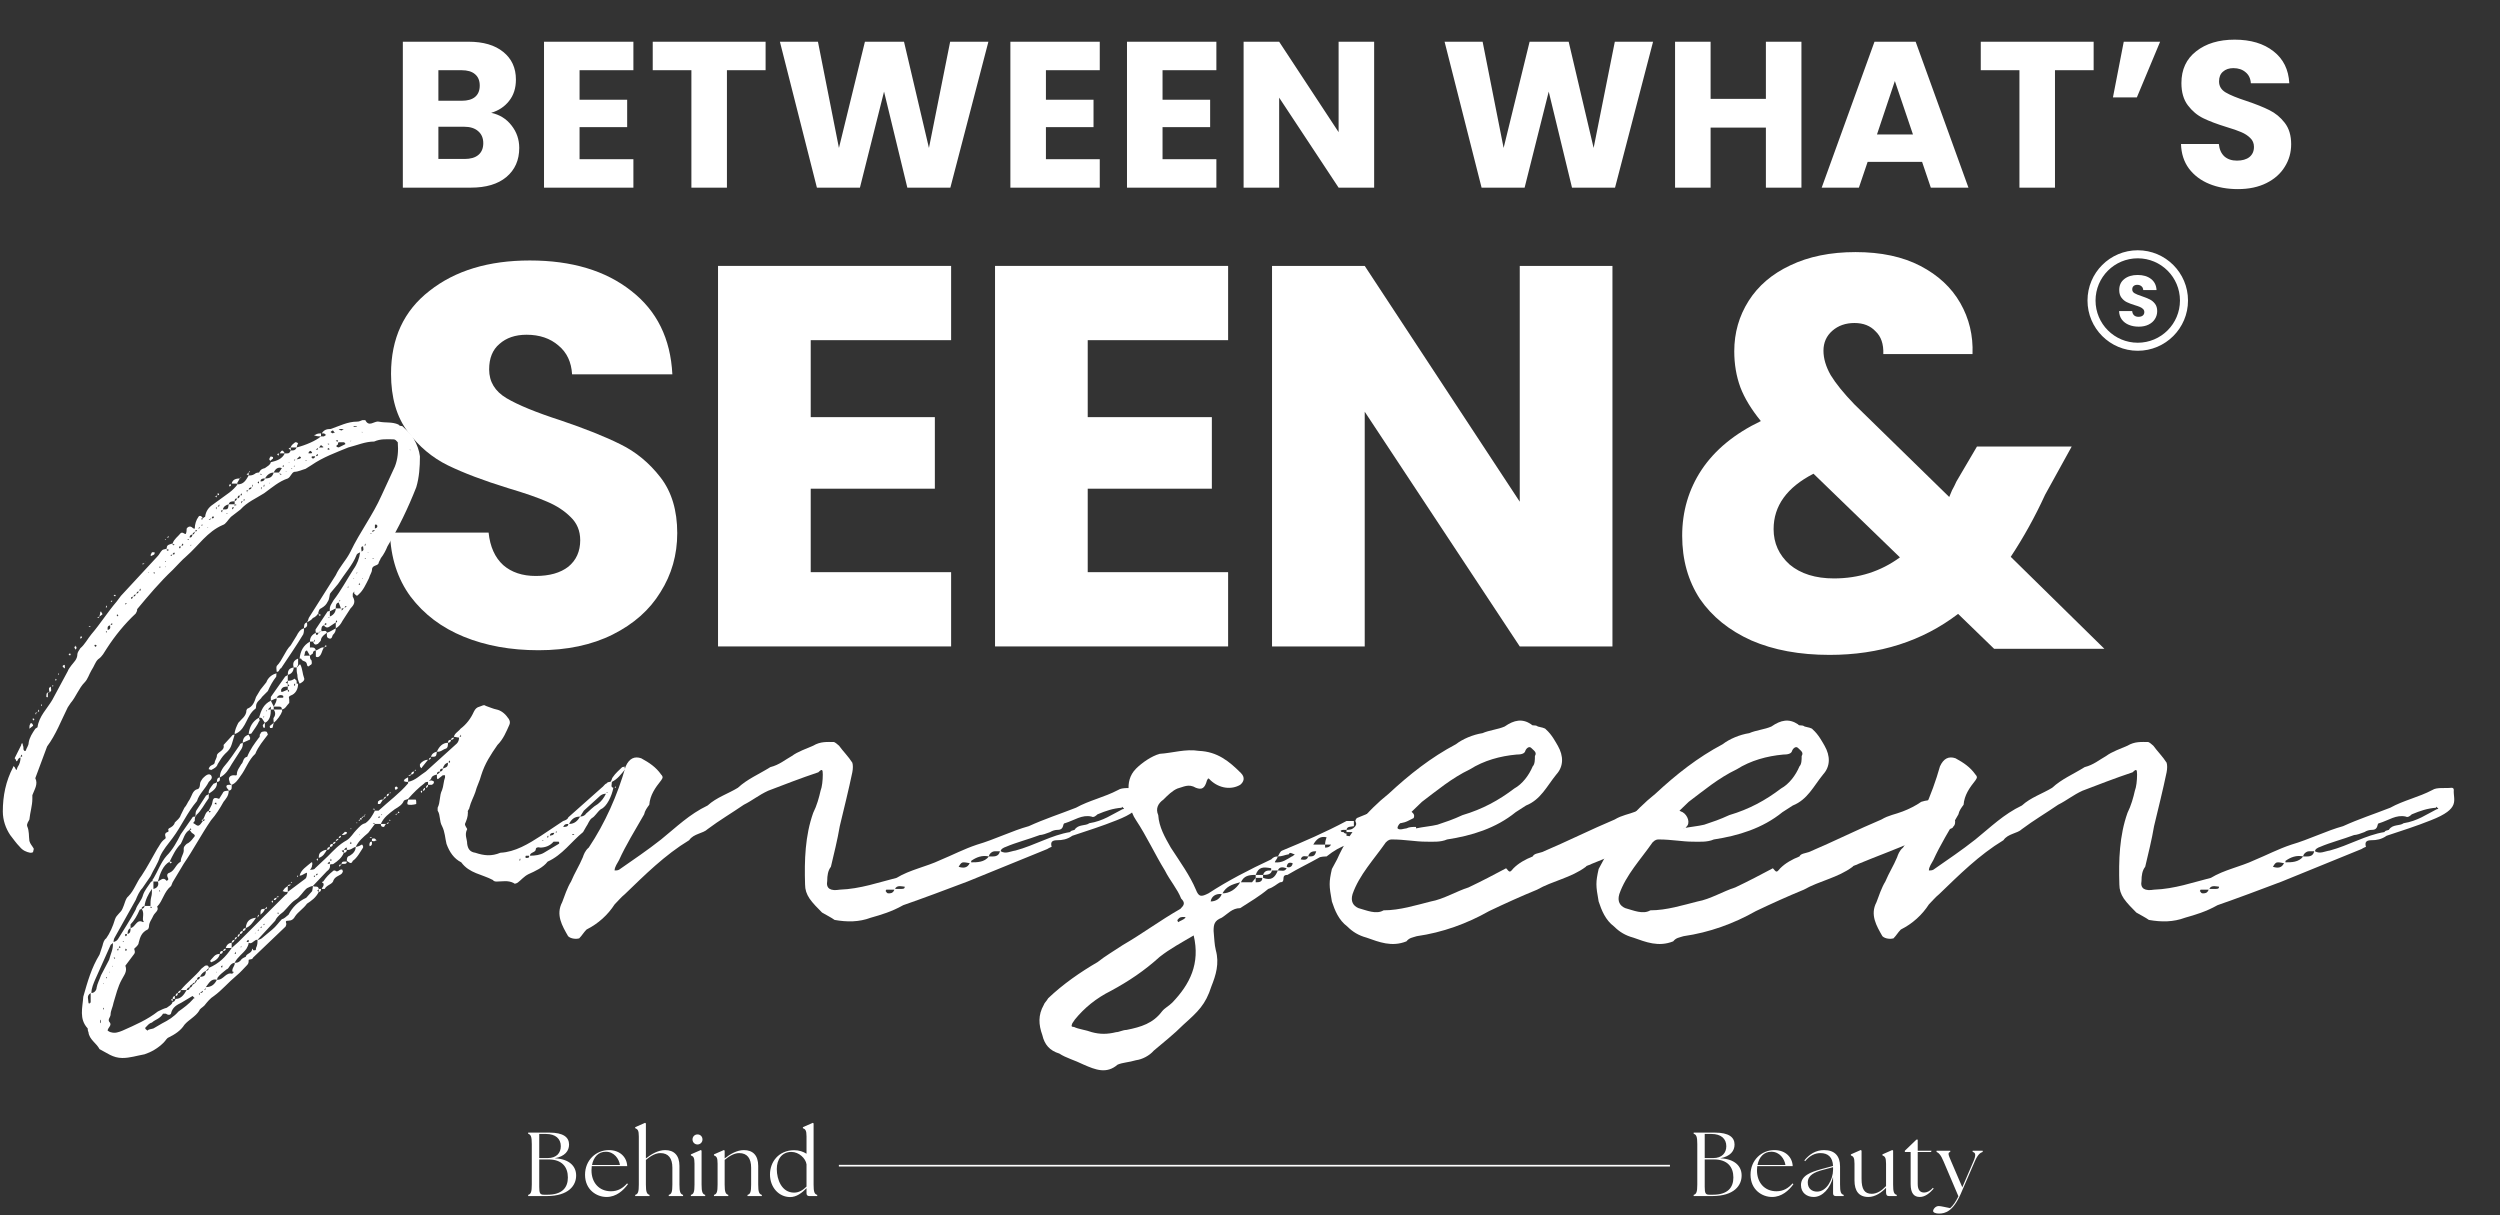 <svg width="251" height="122" viewBox="0 0 251 122" fill="none" xmlns="http://www.w3.org/2000/svg">
<rect x="0" y="0" width="251" height="122" fill="#333333" stroke="none"/>
<path d="M200.209 65.139L196.593 61.634C192.996 64.379 188.694 65.751 183.688 65.751C180.684 65.751 178.07 65.269 175.844 64.304C173.619 63.303 171.895 61.913 170.671 60.132C169.484 58.315 168.891 56.202 168.891 53.791C168.891 51.343 169.54 49.137 170.838 47.171C172.173 45.169 174.157 43.537 176.79 42.276C175.826 41.09 175.14 39.958 174.732 38.883C174.324 37.77 174.12 36.565 174.12 35.267C174.12 33.413 174.602 31.726 175.566 30.205C176.531 28.685 177.921 27.498 179.738 26.645C181.593 25.755 183.781 25.31 186.302 25.31C188.861 25.31 191.031 25.774 192.811 26.701C194.591 27.628 195.926 28.87 196.816 30.428C197.706 31.985 198.114 33.691 198.04 35.545H189.084C189.121 34.544 188.861 33.784 188.305 33.265C187.786 32.708 187.081 32.43 186.191 32.43C185.301 32.43 184.559 32.69 183.966 33.209C183.373 33.728 183.076 34.396 183.076 35.212C183.076 35.99 183.317 36.806 183.799 37.659C184.318 38.512 185.116 39.495 186.191 40.607L195.703 49.897C195.777 49.712 195.87 49.489 195.981 49.23C196.13 48.97 196.278 48.673 196.426 48.34L198.485 44.835H207.997L205.327 49.675C204.325 51.863 203.176 53.939 201.878 55.905L211.279 65.139H200.209ZM184.133 58.074C186.618 58.074 188.824 57.37 190.752 55.96L182.075 47.561C179.405 48.933 178.07 50.787 178.07 53.123C178.07 54.533 178.607 55.719 179.683 56.684C180.795 57.611 182.279 58.074 184.133 58.074Z" fill="white"/>
<path d="M161.89 64.902H152.583L137.018 41.337V64.902H127.712V26.697H137.018L152.583 50.371V26.697H161.89V64.902Z" fill="white"/>
<path d="M109.207 34.153V41.881H121.67V49.065H109.207V57.446H123.303V64.902H99.901V26.697H123.303V34.153H109.207Z" fill="white"/>
<path d="M81.396 34.153V41.881H93.859V49.065H81.396V57.446H95.492V64.902H72.09V26.697H95.492V34.153H81.396Z" fill="white"/>
<path d="M54.063 65.283C51.269 65.283 48.766 64.829 46.553 63.922C44.339 63.015 42.561 61.673 41.219 59.895C39.913 58.117 39.223 55.976 39.151 53.473H49.056C49.201 54.888 49.691 55.976 50.525 56.738C51.36 57.464 52.448 57.827 53.791 57.827C55.169 57.827 56.258 57.518 57.056 56.902C57.854 56.248 58.254 55.36 58.254 54.235C58.254 53.291 57.927 52.511 57.274 51.895C56.657 51.278 55.877 50.77 54.934 50.371C54.027 49.972 52.721 49.518 51.015 49.01C48.548 48.248 46.534 47.486 44.974 46.724C43.414 45.962 42.072 44.838 40.947 43.35C39.822 41.863 39.26 39.922 39.26 37.527C39.26 33.971 40.548 31.196 43.124 29.2C45.7 27.168 49.056 26.152 53.192 26.152C57.401 26.152 60.793 27.168 63.369 29.2C65.945 31.196 67.324 33.989 67.505 37.581H57.437C57.365 36.348 56.911 35.386 56.077 34.697C55.242 33.971 54.172 33.608 52.866 33.608C51.741 33.608 50.834 33.917 50.144 34.533C49.455 35.114 49.11 35.967 49.11 37.091C49.11 38.325 49.691 39.286 50.852 39.976C52.013 40.665 53.827 41.409 56.294 42.207C58.761 43.042 60.757 43.84 62.281 44.602C63.841 45.364 65.183 46.47 66.308 47.922C67.433 49.373 67.995 51.242 67.995 53.527C67.995 55.704 67.433 57.682 66.308 59.459C65.22 61.237 63.623 62.652 61.519 63.705C59.414 64.757 56.929 65.283 54.063 65.283Z" fill="white"/>
<path d="M49.314 11.327C50.163 11.508 50.845 11.932 51.36 12.6C51.874 13.254 52.132 14.005 52.132 14.854C52.132 16.078 51.7 17.052 50.838 17.776C49.989 18.485 48.8 18.84 47.269 18.84H40.445V4.189H47.04C48.528 4.189 49.69 4.53 50.525 5.212C51.373 5.894 51.798 6.819 51.798 7.988C51.798 8.85 51.568 9.567 51.109 10.137C50.664 10.708 50.066 11.104 49.314 11.327ZM44.014 10.116H46.351C46.935 10.116 47.38 9.991 47.687 9.741C48.007 9.476 48.166 9.094 48.166 8.593C48.166 8.092 48.007 7.709 47.687 7.445C47.38 7.181 46.935 7.049 46.351 7.049H44.014V10.116ZM46.643 15.96C47.241 15.96 47.7 15.828 48.02 15.563C48.354 15.285 48.521 14.889 48.521 14.374C48.521 13.859 48.347 13.456 48 13.163C47.666 12.871 47.2 12.725 46.601 12.725H44.014V15.96H46.643ZM58.188 7.049V10.012H62.967V12.767H58.188V15.981H63.593V18.84H54.619V4.189H63.593V7.049H58.188ZM76.866 4.189V7.049H72.984V18.84H69.416V7.049H65.534V4.189H76.866ZM99.235 4.189L95.416 18.84H91.096L88.758 9.198L86.337 18.84H82.017L78.302 4.189H82.122L84.23 14.854L86.838 4.189H90.762L93.266 14.854L95.395 4.189H99.235ZM105.011 7.049V10.012H109.79V12.767H105.011V15.981H110.416V18.84H101.442V4.189H110.416V7.049H105.011ZM116.719 7.049V10.012H121.498V12.767H116.719V15.981H122.124V18.84H113.15V4.189H122.124V7.049H116.719ZM137.964 18.84H134.396L128.427 9.803V18.84H124.858V4.189H128.427L134.396 13.268V4.189H137.964V18.84ZM165.968 4.189L162.149 18.84H157.829L155.492 9.198L153.071 18.84H148.751L145.036 4.189H148.855L150.963 14.854L153.572 4.189H157.495L160 14.854L162.128 4.189H165.968ZM180.864 4.189V18.84H177.296V12.809H171.744V18.84H168.176V4.189H171.744V9.929H177.296V4.189H180.864ZM192.978 16.252H187.51L186.633 18.84H182.898L188.199 4.189H192.331L197.632 18.84H193.854L192.978 16.252ZM192.06 13.497L190.244 8.134L188.449 13.497H192.06ZM210.202 4.189V7.049H206.32V18.84H202.751V7.049H198.869V4.189H210.202ZM213.224 4.189H216.876L214.539 9.782H212.139L213.224 4.189ZM224.691 18.986C223.619 18.986 222.659 18.812 221.811 18.464C220.962 18.116 220.28 17.602 219.766 16.92C219.265 16.238 219 15.417 218.973 14.457H222.771C222.826 15 223.014 15.417 223.334 15.709C223.654 15.988 224.072 16.127 224.586 16.127C225.115 16.127 225.533 16.009 225.839 15.772C226.145 15.522 226.298 15.181 226.298 14.749C226.298 14.388 226.173 14.088 225.922 13.852C225.686 13.616 225.386 13.421 225.025 13.268C224.677 13.115 224.176 12.941 223.522 12.746C222.576 12.454 221.804 12.162 221.206 11.869C220.607 11.577 220.093 11.146 219.661 10.575C219.23 10.005 219.014 9.261 219.014 8.342C219.014 6.979 219.508 5.915 220.496 5.149C221.484 4.37 222.771 3.981 224.357 3.981C225.971 3.981 227.272 4.37 228.259 5.149C229.247 5.915 229.776 6.986 229.846 8.363H225.985C225.957 7.89 225.783 7.522 225.463 7.257C225.143 6.979 224.733 6.84 224.232 6.84C223.8 6.84 223.453 6.958 223.188 7.195C222.924 7.417 222.792 7.744 222.792 8.175C222.792 8.649 223.014 9.017 223.459 9.282C223.905 9.546 224.6 9.831 225.546 10.137C226.493 10.457 227.258 10.763 227.842 11.056C228.44 11.348 228.955 11.772 229.386 12.329C229.818 12.885 230.033 13.602 230.033 14.478C230.033 15.313 229.818 16.071 229.386 16.753C228.969 17.435 228.357 17.977 227.55 18.381C226.743 18.784 225.79 18.986 224.691 18.986Z" fill="white"/>
<path d="M246.36 79.316C246.286 80.353 247.101 81.169 244.062 82.355C242.58 82.948 241.172 83.392 239.615 83.911C239.096 84.282 238.578 84.356 238.133 84.356C237.614 84.356 237.392 84.504 237.54 85.023C237.54 85.023 237.318 85.097 237.095 85.245L229.09 88.507C226.941 89.322 224.569 90.211 222.642 90.879C221.456 91.546 220.418 91.842 219.38 92.138C218.194 92.583 217.008 92.583 215.748 92.361C215.452 92.138 214.859 91.842 214.488 91.62C214.118 91.249 213.525 90.656 213.228 90.211C212.932 89.767 212.784 89.322 212.784 88.803C212.709 86.357 212.784 83.911 213.599 81.613C213.969 80.872 214.192 80.057 214.34 79.39C214.488 79.019 214.562 78.352 214.562 77.759C214.562 77.24 214.488 77.166 214.118 77.537C212.339 78.13 210.634 78.797 209.078 79.39C208.114 79.835 207.521 80.353 206.632 80.798C205.446 81.613 204.186 82.355 203 83.244C202.555 83.689 201.591 83.689 201.147 84.356C198.701 85.838 196.699 87.84 194.698 89.767C194.327 90.063 193.957 90.508 193.66 90.804C192.993 91.842 192.03 92.731 190.844 93.325C190.547 93.621 190.399 93.917 190.103 94.214C189.88 94.288 189.287 94.288 188.991 93.992C188.398 92.954 187.731 91.842 188.398 90.582C188.62 89.989 188.917 89.1 189.287 88.507C189.658 87.617 190.103 86.95 190.473 86.061C190.547 85.838 190.696 85.394 191.066 85.097C192.697 82.651 193.957 79.835 194.772 76.944C195.143 76.129 195.662 75.906 196.329 76.129C197.144 76.573 197.811 77.018 198.33 77.759C198.626 78.056 198.404 78.204 198.33 78.352C197.737 79.093 197.218 79.835 197.144 80.798C196.922 81.094 196.699 81.391 196.625 81.762C195.736 83.318 194.772 84.875 194.105 86.357C193.957 86.654 193.66 87.024 193.66 87.395C193.809 87.395 193.957 87.395 194.105 87.321C195.588 86.283 196.922 85.394 198.33 84.282C199.887 83.022 201.147 81.762 203 80.872C203.889 80.057 205.075 79.686 206.039 79.093C207.002 78.204 208.114 77.759 209.3 77.018C210.189 76.796 210.782 76.277 211.449 75.906C212.042 75.461 212.932 75.165 213.599 74.868C214.34 74.424 215.007 74.498 215.674 74.498C215.748 74.498 216.045 74.72 216.193 74.868C216.564 75.387 217.157 75.98 217.527 76.573C217.601 76.796 217.601 77.166 217.527 77.537C217.157 79.316 216.712 81.094 216.267 82.948C216.045 84.282 215.674 85.764 215.378 87.024C215.081 87.395 215.007 87.914 215.007 88.433C214.859 89.248 215.378 89.47 216.267 89.322C218.343 89.248 220.196 88.581 221.975 88.136C223.309 87.321 224.939 87.024 226.348 86.357C227.608 85.838 228.72 85.245 230.054 84.801C231.833 84.282 233.611 83.392 235.242 82.948C236.873 82.206 238.281 81.762 239.986 81.094C241.32 80.353 242.802 80.057 244.211 79.316C244.655 79.019 245.471 79.167 246.138 79.093C246.286 79.093 246.36 79.167 246.36 79.316ZM244.655 81.243C244.804 81.243 244.804 81.169 244.804 81.169C244.655 81.094 244.581 80.872 244.581 81.094C243.692 81.169 243.025 81.391 242.135 81.762C242.061 81.836 241.765 82.132 241.542 81.984C240.579 81.762 239.838 82.355 238.874 82.651C238.578 82.651 238.874 83.318 238.133 83.318C237.91 83.318 237.614 83.392 237.392 83.54C237.021 83.689 236.576 83.837 236.354 83.837C235.168 84.282 233.982 84.578 232.944 85.023C232.722 85.097 232.426 85.245 232.426 85.468C232.944 85.764 233.389 85.468 233.908 85.394C235.835 84.875 237.54 83.837 239.393 83.54C239.467 83.392 239.615 83.392 239.838 83.318C240.208 82.725 240.949 82.948 241.32 82.651C242.728 82.429 243.618 81.762 244.655 81.243ZM229.461 86.579C230.054 86.579 230.795 86.579 231.24 85.987C230.573 85.838 229.98 86.061 229.461 86.431V86.579ZM228.201 87.024C228.645 87.172 229.09 87.172 229.312 86.654C229.164 86.654 228.942 86.579 228.72 86.579C228.497 86.579 228.423 86.654 228.201 87.024ZM231.24 85.987C231.758 85.987 232.203 86.061 232.351 85.468H231.833C231.536 85.468 231.24 85.764 231.24 85.987ZM221.159 89.692C221.382 89.692 221.604 89.692 221.752 89.322H220.937L220.863 89.47C220.937 89.47 220.937 89.692 221.159 89.692ZM222.345 89.248C222.642 89.248 222.79 89.248 222.79 89.025C222.642 89.025 221.975 88.803 221.826 89.248H222.345Z" fill="white"/>
<path d="M195.711 81.54C196.23 81.836 196.527 82.651 196.082 83.022C196.082 83.17 195.711 83.244 195.637 83.244C194.377 83.392 193.34 83.986 192.08 84.504C190.227 85.32 188.373 85.987 186.595 86.728C186.372 86.876 186.076 86.876 186.002 87.024C184.519 88.136 182.666 88.433 181.11 89.322C179.479 89.989 177.848 90.731 176.292 91.472C174.068 92.732 171.622 93.621 169.028 93.992C168.583 94.14 168.287 94.14 167.99 94.511C166.508 95.104 165.248 94.585 163.988 94.14C163.172 93.918 162.579 93.547 162.061 93.028C161.171 92.361 160.801 91.397 160.504 90.508C160.208 88.877 160.208 88.581 160.504 87.247L161.023 86.283C162.209 83.615 163.988 81.465 166.211 79.686C168.287 77.759 170.436 76.055 172.956 74.72C173.623 74.201 174.661 73.757 175.625 73.609C176.292 73.312 177.181 73.238 177.848 72.942C178.812 72.274 179.627 72.126 180.517 72.719C180.665 72.942 180.887 72.719 181.184 72.942C181.48 73.016 181.925 73.09 181.999 73.238C182.592 73.757 182.963 74.498 183.185 74.869C183.778 75.906 183.778 76.944 183.037 77.759C182.073 78.945 181.48 80.279 179.998 80.872L178.96 81.54C176.959 83.17 174.513 83.911 172.067 84.282C171.4 84.578 170.585 84.504 169.917 84.504C168.954 84.504 167.768 84.282 166.582 84.282C166.36 84.282 166.211 84.282 165.915 84.578C164.729 86.283 163.247 87.84 162.579 89.767C162.357 90.508 162.654 90.953 163.172 91.175C163.988 91.397 164.951 91.842 165.693 91.397C167.323 91.397 168.954 90.879 170.436 90.508C171.696 90.286 173.031 89.47 174.216 89.1C175.625 88.433 176.737 87.84 177.997 87.173C178.367 87.617 178.367 87.617 178.738 87.173C179.257 86.654 179.924 86.283 180.665 85.987C180.813 85.69 181.184 85.69 181.628 85.542C184.074 84.504 186.595 83.244 188.892 82.281C189.634 81.836 190.301 81.762 191.042 81.465C191.635 81.243 192.376 80.872 192.895 80.502C193.858 80.205 194.451 80.279 195.044 81.095C195.267 81.317 195.489 81.465 195.711 81.54ZM167.546 82.429C167.471 82.503 167.027 82.948 167.101 83.17C167.323 83.392 167.768 83.17 167.99 83.17C168.287 83.022 168.583 83.022 168.954 83.022V83.17C169.621 83.022 170.51 82.948 171.103 82.799C171.993 82.503 172.66 82.281 173.623 81.836C175.625 81.243 177.255 80.354 178.812 79.168C179.627 78.723 180.294 77.834 180.665 76.944C180.887 76.722 180.887 76.277 180.887 75.906C181.11 75.536 180.813 75.388 180.517 75.091C180.294 74.869 179.998 75.165 179.924 75.388C179.85 75.684 179.479 75.758 179.034 75.758C177.404 75.906 175.773 76.351 174.365 77.24C172.512 78.13 171.029 79.39 169.547 80.502L167.546 82.429Z" fill="white"/>
<path d="M168.929 81.54C169.448 81.836 169.745 82.651 169.3 83.022C169.3 83.17 168.929 83.244 168.855 83.244C167.595 83.392 166.557 83.986 165.297 84.504C163.444 85.32 161.591 85.987 159.812 86.728C159.59 86.876 159.294 86.876 159.219 87.024C157.737 88.136 155.884 88.433 154.327 89.322C152.697 89.989 151.066 90.731 149.51 91.472C147.286 92.732 144.84 93.621 142.246 93.992C141.801 94.14 141.505 94.14 141.208 94.511C139.726 95.104 138.466 94.585 137.206 94.14C136.39 93.918 135.797 93.547 135.278 93.028C134.389 92.361 134.018 91.397 133.722 90.508C133.425 88.877 133.425 88.581 133.722 87.247L134.241 86.283C135.427 83.615 137.206 81.465 139.429 79.686C141.505 77.759 143.654 76.055 146.174 74.72C146.841 74.201 147.879 73.757 148.843 73.609C149.51 73.312 150.399 73.238 151.066 72.942C152.03 72.274 152.845 72.126 153.734 72.719C153.883 72.942 154.105 72.719 154.402 72.942C154.698 73.016 155.143 73.09 155.217 73.238C155.81 73.757 156.18 74.498 156.403 74.869C156.996 75.906 156.996 76.944 156.255 77.759C155.291 78.945 154.698 80.279 153.216 80.872L152.178 81.54C150.177 83.17 147.731 83.911 145.285 84.282C144.618 84.578 143.802 84.504 143.135 84.504C142.172 84.504 140.986 84.282 139.8 84.282C139.577 84.282 139.429 84.282 139.133 84.578C137.947 86.283 136.464 87.84 135.797 89.767C135.575 90.508 135.871 90.953 136.39 91.175C137.206 91.397 138.169 91.842 138.91 91.397C140.541 91.397 142.172 90.879 143.654 90.508C144.914 90.286 146.248 89.47 147.434 89.1C148.842 88.433 149.954 87.84 151.214 87.173C151.585 87.617 151.585 87.617 151.956 87.173C152.474 86.654 153.142 86.283 153.883 85.987C154.031 85.69 154.402 85.69 154.846 85.542C157.292 84.504 159.812 83.244 162.11 82.281C162.851 81.836 163.518 81.762 164.26 81.465C164.853 81.243 165.594 80.872 166.113 80.502C167.076 80.205 167.669 80.279 168.262 81.095C168.484 81.317 168.707 81.465 168.929 81.54ZM140.763 82.429C140.689 82.503 140.244 82.948 140.319 83.17C140.541 83.392 140.986 83.17 141.208 83.17C141.505 83.022 141.801 83.022 142.172 83.022V83.17C142.839 83.022 143.728 82.948 144.321 82.799C145.211 82.503 145.878 82.281 146.841 81.836C148.842 81.243 150.473 80.354 152.03 79.168C152.845 78.723 153.512 77.834 153.883 76.944C154.105 76.722 154.105 76.277 154.105 75.906C154.327 75.536 154.031 75.388 153.734 75.091C153.512 74.869 153.216 75.165 153.142 75.388C153.067 75.684 152.697 75.758 152.252 75.758C150.621 75.906 148.991 76.351 147.582 77.24C145.729 78.13 144.247 79.39 142.765 80.502L140.763 82.429Z" fill="white"/>
<path d="M138.153 83.319C137.856 83.689 137.708 83.689 137.411 83.319C137.115 83.319 136.522 83.245 136.225 83.541H136.448C136.448 83.615 136.374 83.689 136.3 83.689H136.744V83.912C136.225 84.282 135.929 84.505 135.262 84.801C134.595 85.023 133.928 85.394 133.187 85.987C133.112 85.987 132.816 85.987 132.519 86.061C131.482 86.654 130.37 87.173 129.258 87.84C128.517 87.84 129.184 88.581 128.517 88.581C128.22 88.73 127.85 89.1 127.331 89.248C126.442 89.99 125.552 90.508 124.514 91.176C123.699 91.176 123.254 91.769 122.661 92.139C121.92 92.436 121.846 92.806 121.846 93.473C121.92 94.215 121.92 94.808 122.068 95.4C122.439 96.735 122.068 97.921 121.624 99.032C121.031 100.885 120.29 101.552 118.807 102.887C117.844 103.85 116.806 104.666 115.842 105.481C115.398 106 114.656 106.37 114.063 106.444C113.322 106.667 112.729 106.667 112.21 106.889C111.099 107.853 109.987 107.408 108.801 106.889C107.911 106.444 107.022 106.222 106.355 105.777C105.391 105.481 104.872 104.888 104.65 103.924C104.279 102.887 104.205 101.923 104.798 100.885C104.872 100.663 105.021 100.589 105.243 100.218C106.725 98.81 108.43 97.624 110.209 96.586C110.95 95.993 111.84 95.475 112.729 94.882C114.656 93.77 116.435 92.436 118.511 91.25C118.881 90.879 119.029 90.657 118.585 90.212C118.214 89.248 117.473 88.433 116.954 87.395C115.991 85.839 115.101 83.912 114.063 82.355C113.396 81.392 113.396 80.354 113.322 79.39C113.248 78.649 113.396 77.834 114.063 77.167C114.656 76.574 115.62 75.907 116.435 75.684C117.695 75.61 119.029 75.165 120.364 75.388C122.217 75.462 123.403 76.425 124.589 77.612C125.033 78.056 124.885 78.501 124.514 78.797C123.625 79.316 122.439 79.168 121.55 78.353C121.327 78.13 121.327 78.056 121.179 78.353C120.957 79.168 120.66 79.316 120.067 79.094C119.326 78.649 118.807 79.02 118.214 79.168C117.695 79.39 117.251 79.835 116.806 80.28C116.287 80.65 115.991 81.169 116.287 81.836C116.361 83.022 116.954 84.06 117.547 85.098C118.511 86.58 119.474 87.914 120.067 89.323C120.364 90.064 120.586 90.064 121.327 89.693C123.254 88.433 125.404 87.321 127.627 86.284C127.85 86.061 127.998 85.987 128.295 85.987C128.22 86.284 127.998 86.432 127.998 86.58C128.739 86.654 129.184 86.284 129.703 85.987C129.777 85.987 129.925 85.839 129.999 85.765C129.777 85.765 129.48 85.468 129.406 85.765C128.962 85.839 128.739 85.987 128.295 85.987C128.443 85.765 128.517 85.468 128.739 85.394C130.889 84.505 133.112 83.541 135.188 82.429H135.929V82.948C135.558 83.022 135.262 82.948 135.188 83.319C135.484 83.319 135.781 83.319 136.077 82.948C136.225 82.726 136.151 82.652 136.077 82.429C136.077 82.355 136.151 82.207 136.225 82.133C137.411 81.614 138.82 81.169 140.006 80.873C140.895 80.799 140.747 80.799 141.562 81.392C141.859 81.614 142.081 81.762 141.933 82.133L141.34 82.429C140.895 82.652 140.45 82.652 140.154 82.726C139.487 82.948 139.19 82.948 138.82 82.652C138.597 82.429 138.301 82.652 138.227 82.948H138.153C137.782 82.948 137.634 82.948 137.411 83.319H138.153ZM117.695 100.663C119.474 98.81 120.512 96.735 119.845 93.918C118.585 94.659 117.473 95.252 116.435 96.067C114.879 97.476 113.322 98.513 111.543 99.477C110.061 100.218 108.875 101.182 107.911 102.368C107.837 102.516 107.615 102.738 107.615 102.887C107.541 103.035 107.615 103.109 107.837 103.109C108.282 103.331 109.023 103.405 109.616 103.628C110.431 103.85 111.173 103.85 112.062 103.628C112.359 103.628 112.729 103.405 113.1 103.405C114.582 103.109 115.768 102.738 116.658 101.552C116.954 101.182 117.325 101.034 117.695 100.663ZM126.812 88.137C127.627 88.433 127.998 88.137 128.295 87.395H127.702C127.627 87.84 127.109 87.84 126.812 87.84C126.96 87.395 127.257 87.395 127.627 87.395V87.173C126.812 87.025 126.367 87.025 126.071 87.84H126.812V88.137ZM126.071 88.581C126.367 88.581 126.738 88.581 126.738 88.137H126.071V87.84C125.404 87.84 124.885 87.914 124.589 88.581H125.7L126.071 88.137V88.581ZM133.038 85.098C133.187 85.098 133.483 85.098 133.631 84.801H133.038C133.038 84.505 133.112 84.282 133.187 84.06C132.519 83.912 132.149 84.282 131.852 84.801H133.038V85.098ZM122.736 89.693C123.403 89.693 124.07 89.323 124.514 88.581C123.625 88.804 123.106 89.026 122.736 89.693ZM135.188 83.541V83.319H134.891C134.669 83.319 134.669 83.393 134.595 83.393C134.669 83.541 134.669 83.541 134.891 83.541C134.965 83.689 135.114 83.689 135.188 83.689V83.912C135.558 83.912 136.077 84.282 136.225 83.689V83.541H135.188ZM121.55 90.508C122.068 90.508 122.513 90.212 122.661 89.767C122.068 89.693 121.624 89.99 121.55 90.508ZM131.334 85.987C131.852 85.987 132.001 85.987 132.149 85.468C131.852 85.468 131.482 85.468 131.334 85.987ZM118.214 92.362V92.436L118.288 92.584C118.511 92.436 118.807 92.362 119.029 92.139C119.029 92.139 119.029 92.065 118.881 92.065C118.585 92.065 118.437 92.065 118.214 92.362ZM128.295 87.395C128.739 87.395 128.962 87.544 129.184 87.173C128.739 87.025 128.443 87.025 128.295 87.395ZM129.184 87.025C129.406 87.173 129.777 87.025 129.777 86.654C129.48 86.58 129.258 86.58 129.184 87.025ZM130.592 86.284C130.963 86.358 131.259 86.358 131.334 85.987C130.963 85.987 130.741 85.839 130.592 86.284Z" fill="white"/>
<path d="M114.406 79.316C114.332 80.353 115.147 81.169 112.108 82.355C110.625 82.948 109.217 83.392 107.661 83.911C107.142 84.282 106.623 84.356 106.178 84.356C105.659 84.356 105.437 84.504 105.585 85.023C105.585 85.023 105.363 85.097 105.141 85.245L97.135 88.507C94.986 89.322 92.614 90.211 90.687 90.879C89.501 91.546 88.463 91.842 87.426 92.138C86.24 92.583 85.054 92.583 83.794 92.361C83.497 92.138 82.904 91.842 82.534 91.62C82.163 91.249 81.57 90.656 81.274 90.211C80.977 89.767 80.829 89.322 80.829 88.803C80.755 86.357 80.829 83.911 81.644 81.613C82.015 80.872 82.237 80.057 82.385 79.39C82.534 79.019 82.608 78.352 82.608 77.759C82.608 77.24 82.534 77.166 82.163 77.537C80.384 78.13 78.68 78.797 77.123 79.39C76.159 79.835 75.566 80.353 74.677 80.798C73.491 81.613 72.231 82.355 71.045 83.244C70.6 83.689 69.637 83.689 69.192 84.356C66.746 85.838 64.745 87.84 62.743 89.767C62.373 90.063 62.002 90.508 61.706 90.804C61.039 91.842 60.075 92.731 58.889 93.325C58.593 93.621 58.444 93.917 58.148 94.214C57.926 94.288 57.333 94.288 57.036 93.992C56.443 92.954 55.776 91.842 56.443 90.582C56.666 89.989 56.962 89.1 57.333 88.507C57.703 87.617 58.148 86.95 58.519 86.061C58.593 85.838 58.741 85.394 59.112 85.097C60.742 82.651 62.002 79.835 62.818 76.944C63.188 76.129 63.707 75.906 64.374 76.129C65.189 76.573 65.857 77.018 66.375 77.759C66.672 78.056 66.45 78.204 66.375 78.352C65.782 79.093 65.264 79.835 65.189 80.798C64.967 81.094 64.745 81.391 64.671 81.762C63.781 83.318 62.818 84.875 62.151 86.357C62.002 86.654 61.706 87.024 61.706 87.395C61.854 87.395 62.002 87.395 62.151 87.321C63.633 86.283 64.967 85.394 66.375 84.282C67.932 83.022 69.192 81.762 71.045 80.872C71.934 80.057 73.12 79.686 74.084 79.093C75.048 78.204 76.159 77.759 77.345 77.018C78.235 76.796 78.828 76.277 79.495 75.906C80.088 75.461 80.977 75.165 81.644 74.868C82.385 74.424 83.053 74.498 83.72 74.498C83.794 74.498 84.09 74.72 84.239 74.868C84.609 75.387 85.202 75.98 85.573 76.573C85.647 76.796 85.647 77.166 85.573 77.537C85.202 79.316 84.757 81.094 84.313 82.948C84.09 84.282 83.72 85.764 83.423 87.024C83.127 87.395 83.053 87.914 83.053 88.433C82.904 89.248 83.423 89.47 84.313 89.322C86.388 89.248 88.241 88.581 90.02 88.136C91.354 87.321 92.985 87.024 94.393 86.357C95.653 85.838 96.765 85.245 98.099 84.801C99.878 84.282 101.657 83.392 103.288 82.948C104.918 82.206 106.326 81.762 108.031 81.094C109.365 80.353 110.848 80.057 112.256 79.316C112.701 79.019 113.516 79.167 114.183 79.093C114.332 79.093 114.406 79.167 114.406 79.316ZM112.701 81.243C112.849 81.243 112.849 81.169 112.849 81.169C112.701 81.094 112.627 80.872 112.627 81.094C111.737 81.169 111.07 81.391 110.181 81.762C110.107 81.836 109.81 82.132 109.588 81.984C108.624 81.762 107.883 82.355 106.919 82.651C106.623 82.651 106.919 83.318 106.178 83.318C105.956 83.318 105.659 83.392 105.437 83.54C105.066 83.689 104.622 83.837 104.399 83.837C103.213 84.282 102.027 84.578 100.99 85.023C100.767 85.097 100.471 85.245 100.471 85.468C100.99 85.764 101.435 85.468 101.953 85.394C103.881 84.875 105.585 83.837 107.438 83.54C107.512 83.392 107.661 83.392 107.883 83.318C108.254 82.725 108.995 82.948 109.365 82.651C110.774 82.429 111.663 81.762 112.701 81.243ZM97.506 86.579C98.099 86.579 98.84 86.579 99.285 85.987C98.618 85.838 98.025 86.061 97.506 86.431V86.579ZM96.246 87.024C96.691 87.172 97.135 87.172 97.358 86.654C97.21 86.654 96.987 86.579 96.765 86.579C96.543 86.579 96.468 86.654 96.246 87.024ZM99.285 85.987C99.804 85.987 100.249 86.061 100.397 85.468H99.878C99.582 85.468 99.285 85.764 99.285 85.987ZM89.205 89.692C89.427 89.692 89.649 89.692 89.798 89.322H88.982L88.908 89.47C88.982 89.47 88.982 89.692 89.205 89.692ZM90.391 89.248C90.687 89.248 90.835 89.248 90.835 89.025C90.687 89.025 90.02 88.803 89.872 89.248H90.391Z" fill="white"/>
<path d="M38.529 83.022C38.307 83.022 38.233 82.948 38.233 82.726H37.64L36.972 83.615C36.454 84.06 36.009 84.43 35.712 85.023C35.861 85.023 36.083 84.949 36.305 84.801C36.38 84.801 36.38 84.801 36.454 84.949V85.097C36.157 85.542 35.861 86.135 35.416 86.432C35.268 86.876 34.971 86.506 34.823 86.432C34.823 86.209 34.823 85.987 35.119 85.913C35.49 85.691 35.712 85.394 35.712 85.023C35.416 85.097 35.194 85.394 34.823 85.32V85.097C34.675 85.097 34.601 85.246 34.526 85.32H34.823C34.823 85.542 34.675 85.616 34.526 85.616C34.304 86.135 33.934 86.432 33.489 86.728C33.415 86.802 33.34 86.728 33.118 86.802C33.192 87.099 33.044 87.321 32.822 87.469L31.413 88.952C31.636 89.1 31.932 88.878 32.006 89.248C31.932 89.397 31.858 89.397 31.858 89.397C31.858 89.471 31.932 89.471 32.006 89.545C31.71 90.138 31.265 90.434 30.82 90.731C30.45 91.249 29.931 91.546 29.634 91.991C29.486 92.287 29.264 92.436 28.967 92.436C28.671 92.436 28.671 92.51 28.745 92.732C28.745 92.806 28.745 92.88 28.671 93.028L25.41 96.141C25.335 96.364 25.113 96.29 24.965 96.364C24.965 96.586 24.965 96.734 24.817 96.883C24.446 97.253 24.15 97.624 23.779 97.92C22.89 98.662 22.297 99.403 21.481 99.996C21.111 100.218 20.814 100.589 20.518 100.959C20.295 101.182 20.073 101.256 19.999 101.478C19.628 102.071 18.961 102.368 18.516 102.887C18.146 103.479 17.553 103.85 16.96 104.147C16.738 104.221 16.663 104.443 16.441 104.665C15.848 105.258 15.181 105.629 14.514 105.851C13.699 106 13.031 106.222 12.29 106.222C11.327 106.222 10.734 105.703 9.993 105.332C9.696 104.74 8.955 104.369 8.881 103.628C8.807 103.479 8.807 103.331 8.807 103.257C7.917 102.294 8.288 101.182 8.362 100.07C8.807 98.513 9.177 97.179 9.993 95.845L10.289 94.956C10.363 94.659 10.437 94.363 10.66 94.214C11.03 93.695 11.327 93.028 11.549 92.287C11.697 91.843 12.142 91.62 12.29 91.25C12.513 90.805 12.587 90.212 12.883 89.99C13.476 89.397 13.699 88.581 14.217 87.914C14.81 87.025 15.255 86.135 15.774 85.246C15.996 84.949 16.145 84.505 16.589 84.208C16.738 84.06 16.441 83.838 16.663 83.615C16.738 83.541 17.034 83.541 16.886 83.319C16.886 83.245 16.96 83.17 16.96 83.17C17.256 83.022 17.479 82.874 17.553 82.577C17.775 82.355 18.072 82.133 18.146 81.836L18.516 81.095C18.739 80.873 18.813 80.576 19.035 80.28C19.258 79.909 19.332 79.39 19.776 79.242C19.999 79.242 20.073 78.945 20.073 78.797C20.073 78.501 20.221 78.353 20.369 78.13C20.666 77.834 20.962 77.611 21.185 77.834C21.407 78.13 21.111 78.353 20.962 78.501C20.592 79.242 19.999 79.687 19.776 80.428C18.813 81.54 18.22 82.948 17.331 84.134C16.886 84.727 16.367 85.32 16.07 85.987C15.848 86.728 15.403 87.321 15.107 87.988L14.291 89.174C13.995 89.471 13.773 89.99 13.624 90.36L11.549 94.066C11.401 94.288 11.401 94.511 11.401 94.585C11.549 94.511 11.697 94.511 11.845 94.288C12.438 93.325 13.031 92.436 13.624 91.324C13.773 90.805 14.217 90.434 14.366 89.841C14.514 89.397 14.884 88.952 15.181 88.507H15.255C15.403 88.359 15.255 88.285 15.403 88.211C15.848 87.469 16.145 86.58 16.738 85.913C17.331 85.32 17.775 84.505 18.146 83.763L19.332 82.059C19.332 81.984 19.554 81.984 19.628 81.984C19.554 82.059 19.554 82.281 19.554 82.429C19.406 82.577 19.332 82.652 19.554 82.726C19.925 83.022 19.999 82.948 20.369 82.429C20.295 82.429 20.295 82.355 20.221 82.355C20.295 82.281 20.295 82.281 20.369 82.281V82.429C20.518 82.429 20.518 82.355 20.592 82.281H20.369C20.592 81.984 20.592 81.54 20.962 81.391C20.962 81.466 20.962 81.688 21.185 81.466C21.111 81.466 21.111 81.466 20.962 81.391L21.259 80.799C21.407 80.428 21.259 79.909 22 80.206L22.371 79.613C22.445 79.39 22.741 79.39 22.964 79.39C22.964 79.316 22.89 79.242 22.89 79.242C22.667 79.02 22.667 78.797 22.964 78.797H23.26C23.186 78.723 23.038 78.649 23.038 78.427C22.89 78.13 23.038 77.834 23.483 77.834C23.557 77.834 23.779 77.908 23.779 77.76C23.779 77.315 24.076 77.018 24.224 76.722C24.446 76.574 24.372 76.055 24.817 75.981C25.113 75.24 25.558 74.647 26.003 74.053C26.151 73.979 26.003 73.757 26.151 73.683C26.151 73.461 26.521 73.386 26.744 73.461C26.818 73.461 26.892 73.757 26.892 73.757C26.447 74.35 25.928 74.943 25.632 75.684C24.965 76.277 24.668 77.241 24.15 77.908C23.853 78.353 23.631 78.649 23.26 78.797C23.26 79.094 23.334 79.316 22.964 79.39C22.964 79.909 22.667 80.206 22.445 80.502C22.074 81.169 21.704 81.762 21.185 82.355C20.221 83.763 19.406 85.32 18.442 86.728L17.331 88.581L17.182 88.952C16.441 89.545 16.367 90.434 15.774 91.027C15.996 91.398 15.552 91.62 15.403 91.917C15.255 92.287 14.959 92.584 14.959 93.028C14.959 93.103 14.884 93.325 14.81 93.325C14.217 93.621 14.069 94.066 13.921 94.659C13.921 94.882 13.624 95.104 13.476 95.252C13.476 95.4 13.624 95.549 13.476 95.771L12.587 96.957C12.809 97.55 12.438 97.92 12.216 98.365C11.845 99.032 11.623 99.922 11.401 100.663C11.327 101.108 11.104 101.478 11.104 101.849C11.104 102.145 10.734 102.368 11.03 102.664C11.253 102.961 10.808 103.183 10.808 103.479C10.956 103.554 11.03 103.628 11.104 103.628C11.549 103.776 11.92 103.628 12.29 103.479C13.624 102.887 14.81 102.368 15.848 101.552C16.145 101.404 16.441 101.256 16.738 101.182C17.034 100.959 17.256 100.885 17.331 100.589C17.479 100.589 17.553 100.515 17.627 100.292C18.146 100.292 18.442 99.922 18.739 99.403H18.146C18.739 98.662 19.554 98.069 20.221 97.253L20.592 96.957C20.814 96.883 20.962 96.957 20.962 97.179C22 96.734 22.667 96.067 23.26 95.178H22.667C22.741 94.882 22.964 94.659 23.26 94.659V95.178L23.927 94.585L28.671 89.841C28.745 89.841 28.893 89.693 28.893 89.545H28.597C28.597 89.545 28.449 89.471 28.375 89.471L28.597 89.174L28.893 88.952V89.545L30.672 88.211C30.82 88.062 30.82 87.766 30.82 87.618C30.524 87.692 30.376 87.914 30.079 87.914C30.227 87.321 30.746 87.025 31.265 86.58H31.339C31.339 86.728 31.413 86.802 31.339 86.802C31.339 87.025 31.265 87.173 31.117 87.321C31.339 87.321 31.562 87.321 31.636 87.173L32.896 85.987C33.489 85.394 34.008 84.801 34.823 84.356C35.194 84.134 35.49 83.615 35.786 83.319C36.083 83.022 36.305 82.726 36.676 82.651C37.121 82.355 37.417 81.836 37.64 81.391H38.01C39.048 80.428 40.086 79.687 40.975 78.649V78.501H40.827C40.678 78.501 40.604 78.427 40.53 78.427C40.604 78.353 40.604 78.204 40.678 78.204C40.827 78.13 40.901 78.056 40.975 78.056V78.501C41.716 78.353 42.161 77.834 42.754 77.463L45.867 74.647C46.015 74.498 46.089 74.276 46.089 74.053C45.941 74.053 45.719 73.979 45.571 73.979C45.645 73.609 46.015 73.461 46.238 73.164C46.831 72.719 47.275 72.126 47.572 71.459C47.72 71.163 47.868 71.015 48.165 70.941C48.387 70.866 48.609 70.718 48.758 70.866C49.202 71.015 49.499 71.163 49.87 71.237C50.24 71.311 50.685 71.608 50.981 72.052C51.13 72.201 51.278 72.497 51.13 72.793C50.833 73.461 50.536 74.202 49.944 74.795C49.276 75.758 48.684 76.648 48.313 77.834C48.165 78.427 47.868 78.945 47.72 79.538C47.572 79.983 47.275 80.502 47.127 81.095C47.127 81.243 46.905 81.391 46.979 81.54C46.979 82.059 46.831 82.355 46.682 82.726C46.682 82.948 46.905 83.17 46.905 83.245C46.608 83.838 46.905 84.208 46.905 84.727C46.979 85.246 47.201 85.542 47.72 85.616C48.609 85.913 49.351 85.987 50.24 85.616C51.722 85.542 53.057 84.727 54.317 83.912L56.54 82.429C56.763 82.355 56.985 82.281 57.059 82.059L60.395 79.094C60.617 78.945 60.691 78.723 60.913 78.649C60.988 78.501 61.21 78.501 61.284 78.501C61.432 78.353 61.432 78.13 61.506 78.056C61.803 77.611 62.173 77.315 62.47 77.018C62.47 77.018 62.618 77.018 62.692 76.944C62.692 77.018 62.767 77.241 62.767 77.241C62.322 77.76 62.025 78.204 61.432 78.501C61.432 78.797 61.284 79.02 61.581 79.094C61.432 79.909 60.913 81.021 60.321 81.243C59.95 81.54 59.727 81.984 59.431 82.133C59.135 82.355 59.06 82.726 58.838 83.022L58.542 83.541C57.356 84.505 56.466 85.839 54.984 86.506C54.539 87.099 53.724 87.469 53.057 87.766C52.612 87.988 52.316 88.359 52.019 88.581C51.945 88.655 51.648 88.804 51.574 88.655C50.981 88.359 50.462 88.507 49.87 88.507C49.795 88.507 49.573 88.507 49.499 88.359C48.387 87.766 47.127 87.692 46.312 86.58C45.571 86.209 45.126 85.542 44.829 84.727C44.681 84.134 44.681 83.541 44.385 82.948C44.088 82.429 44.236 81.836 43.94 81.391V81.095C44.236 80.502 44.088 79.909 44.385 79.316C44.533 78.945 44.533 78.427 44.681 78.056V77.834H44.459L44.088 78.13C43.866 78.353 43.866 78.13 43.866 77.908V77.76C43.569 77.834 43.347 77.908 43.273 78.204L43.05 78.427C43.05 78.427 43.199 78.353 43.273 78.353C43.347 78.353 43.569 78.427 43.569 78.501C43.569 78.649 43.495 78.723 43.347 78.797H42.976V78.501C42.902 78.501 42.68 78.501 42.606 78.649C42.013 79.094 41.494 79.613 40.975 80.206C40.901 80.28 40.604 80.28 40.53 80.428C40.382 80.799 40.011 81.021 39.641 81.243C39.048 81.688 38.529 82.059 38.233 82.726H38.751C38.603 82.874 38.603 83.022 38.529 83.022ZM32.229 63.38L32.303 63.232C32.303 63.38 32.303 63.38 32.229 63.38C32.525 63.38 32.748 63.232 32.822 63.528C32.525 63.751 32.303 63.899 32.229 64.195C32.229 64.418 32.006 64.492 31.932 64.64C31.636 64.788 31.562 64.714 31.413 64.418H31.117C31.117 64.047 31.265 63.751 31.71 63.528C31.71 63.454 31.636 63.232 31.71 63.158L32.896 61.379C32.896 61.379 33.044 61.379 33.118 61.305C33.044 60.86 33.34 60.564 33.489 60.267C34.23 59.303 34.823 58.192 35.49 57.154C35.861 56.635 36.083 56.042 36.157 55.449C36.083 55.523 35.861 55.523 35.786 55.746C35.416 56.709 34.601 57.599 33.934 58.636L33.192 59.526C33.044 59.674 33.118 60.119 32.896 60.415C32.748 60.712 32.599 60.86 32.229 61.082C32.006 61.157 32.006 61.379 31.932 61.601H32.006V61.675C32.006 61.675 32.155 61.675 32.229 61.749C32.006 61.898 32.006 61.749 32.006 61.675L31.932 61.601C31.858 61.749 31.636 61.972 31.413 62.046C31.265 62.268 31.043 62.343 30.82 62.491C30.969 62.268 30.969 62.046 31.043 61.972L33.711 57.747C34.082 56.932 34.675 56.339 35.119 55.523C35.119 55.449 35.194 55.449 35.194 55.375C36.157 53.374 37.417 51.743 38.307 49.742L39.641 46.851C39.937 46.11 40.011 45.295 39.937 44.405C39.789 44.257 39.715 44.109 39.493 44.109C38.825 44.109 38.233 44.035 37.565 44.331C36.676 44.331 35.861 44.702 34.971 44.924C33.711 45.443 32.451 45.888 31.265 46.703L30.672 47.074C30.376 47.148 29.931 47.37 29.56 47.37C29.264 47.444 29.19 47.889 28.893 48.037C28.004 48.334 27.337 48.927 26.521 49.52C25.706 50.038 24.817 50.409 24.15 51.15L23.186 51.892C22.89 52.188 22.667 52.633 22.371 52.707C20.814 53.374 19.925 54.782 18.739 55.82C18.22 56.265 17.849 56.709 17.331 57.228C16.07 58.414 14.884 59.822 13.773 61.157C13.773 61.379 13.699 61.453 13.624 61.601C12.513 62.639 11.549 63.825 10.734 65.085C10.437 65.53 10.289 65.9 9.844 66.197C9.548 66.493 9.474 66.864 9.177 67.309C8.955 67.679 8.807 68.198 8.51 68.495C7.917 69.088 7.621 69.977 7.102 70.57L6.805 71.015C6.138 72.349 5.619 73.757 4.73 74.943L3.544 78.13C3.841 78.723 3.47 79.242 3.248 79.835V80.206C3.248 80.873 3.025 81.54 2.951 82.281C2.877 82.429 2.655 82.726 2.729 82.948C2.951 83.467 2.877 83.912 2.951 84.43C3.025 84.727 3.248 84.949 3.322 85.097C3.47 85.246 3.322 85.394 3.322 85.542C3.248 85.616 3.173 85.616 3.025 85.616C2.655 85.542 2.284 85.394 1.987 85.023C1.617 84.653 1.32 84.208 1.024 83.838C0.579 83.17 0.283 82.355 0.283 81.466C0.283 79.909 0.579 78.427 1.32 77.018C1.32 76.87 1.395 76.944 1.469 77.018C1.617 77.241 1.617 77.537 1.765 77.018C1.987 76.722 2.062 76.351 2.062 76.055C1.913 76.055 1.765 76.277 1.765 76.351L1.691 76.425C1.617 76.425 1.617 76.425 1.617 76.351C1.617 76.277 1.469 76.129 1.469 76.129L2.136 74.795C2.136 74.647 2.136 74.647 2.284 74.647V74.795C2.358 74.943 2.358 75.091 2.358 75.24L2.432 75.388H2.58C2.655 75.091 2.877 74.869 2.877 74.572C2.951 74.053 3.248 73.609 3.544 73.164L3.766 73.016C3.915 71.904 4.73 71.163 5.249 70.273L6.805 67.383C6.879 67.16 7.028 67.012 7.176 66.79C7.398 66.493 7.769 66.197 7.769 65.678C7.769 65.53 7.917 65.307 8.065 65.085C8.51 64.714 8.807 64.121 9.177 63.677C10.067 62.639 10.808 61.453 11.697 60.415L12.142 59.822L15.848 55.82C15.996 55.672 16.07 55.449 16.293 55.227C16.367 55.153 16.589 55.153 16.738 55.079C16.738 54.708 16.886 54.708 17.331 54.56C17.331 54.708 17.331 54.782 17.553 54.708C17.479 54.708 17.331 54.56 17.331 54.56C17.479 54.115 17.849 53.893 18.146 53.522C18.368 53.374 18.516 53.67 18.665 53.596C18.739 53.374 18.739 53.226 18.739 53.077C18.813 52.929 19.035 52.781 19.258 52.929C19.332 53.003 19.406 53.077 19.554 53.077C19.554 52.633 19.702 52.188 19.925 51.892C19.999 51.743 20.221 51.743 20.369 52.04C20.295 52.04 20.073 52.04 20.295 52.188C20.295 52.114 20.369 52.114 20.369 52.04C20.518 51.892 20.592 51.892 20.592 51.892C20.666 51.298 20.962 50.928 21.407 50.631L23.038 49.446C23.334 49.223 23.631 48.927 23.853 48.63H23.779V48.556H23.26C23.334 48.185 23.631 48.037 24.076 48.037L23.779 48.556H23.853V48.63C24.446 48.63 24.668 48.26 24.965 47.741L24.742 47.593C24.817 47.593 24.817 47.593 24.965 47.444V47.741C25.113 47.741 25.335 47.741 25.558 47.593C25.706 47.444 25.928 47.444 26.003 47.444C26.151 47.148 26.299 47.074 26.596 46.999C26.892 46.777 27.114 46.703 27.189 46.407C27.782 46.258 28.3 46.11 28.597 45.517C28.893 45.517 29.041 45.591 29.19 45.221L28.967 44.998C29.041 44.998 29.041 44.998 29.19 44.924V45.221C29.338 45.221 29.634 45.295 29.783 44.924H29.19C29.264 44.628 29.486 44.553 29.634 44.405C29.783 44.405 29.857 44.405 29.931 44.553C29.931 44.553 29.931 44.628 29.857 44.628C29.857 44.702 29.783 44.85 29.783 44.924C30.672 44.702 31.71 44.257 32.229 43.812C32.006 43.812 31.858 43.812 31.636 43.738C31.562 43.738 31.562 43.738 31.562 43.664H31.636C31.858 43.516 32.006 43.516 32.229 43.516V43.812H32.525L32.748 43.664C32.673 43.664 32.599 43.516 32.525 43.516H32.303C32.525 43.145 32.822 43.071 33.192 43.071C34.082 42.775 34.897 42.33 35.861 42.33C36.083 42.33 36.157 42.256 36.38 42.182H36.676C37.047 42.923 37.565 42.256 38.01 42.33C38.751 42.478 39.344 42.33 40.011 42.626C40.086 42.775 40.308 42.775 40.382 42.775C40.827 43.219 41.272 43.516 41.568 44.109C41.864 44.628 42.087 45.221 42.161 45.814C42.161 46.851 42.087 47.963 41.79 48.927C40.975 51.002 40.011 53.003 38.9 54.856C38.751 55.227 38.529 55.672 38.233 56.042C38.158 56.265 38.01 56.413 38.01 56.561C37.862 56.858 37.343 56.709 37.343 57.228C37.343 57.45 37.121 57.747 37.047 58.044C36.75 58.636 36.454 59.303 36.009 59.674C35.786 59.971 35.712 59.674 35.564 59.6V59.378L35.416 59.6V59.897C35.712 60.415 35.564 60.712 35.194 61.082L34.378 62.343C34.23 62.639 34.008 62.935 33.711 63.084V62.491L33.044 62.935C32.822 63.084 32.599 62.935 32.525 62.787C32.229 62.861 32.303 63.084 32.229 63.38ZM27.782 70.125C27.633 70.125 27.411 70.273 27.189 70.347V69.977L28.597 67.976C28.597 67.901 28.745 67.901 28.893 67.753V68.346C29.041 68.346 29.264 68.346 29.486 68.198C29.634 68.05 29.634 68.272 29.783 68.346V68.643H29.931C29.931 69.236 29.634 69.68 29.19 69.829C28.893 69.977 29.041 70.051 29.041 70.273V70.57C28.745 70.866 28.671 71.163 28.3 71.237C28.3 71.015 28.226 70.941 28.004 70.941H27.485C27.633 70.644 27.782 70.422 27.782 70.125ZM17.034 86.506C16.367 86.876 16.07 87.692 15.848 88.507C16.145 88.359 16.367 88.062 16.663 88.359C16.663 88.507 16.96 88.359 16.886 88.211C16.738 87.914 16.738 87.692 17.034 87.618C17.553 87.395 17.627 86.802 18.146 86.506C18.146 85.987 18.516 85.691 18.442 85.246C18.442 85.023 18.516 84.949 18.739 84.727C18.961 84.653 19.258 84.356 19.406 84.134C19.628 83.912 19.628 83.838 19.258 83.615L19.035 83.319C18.516 83.615 18.442 84.208 18.146 84.727C17.627 85.246 17.331 85.913 17.034 86.506ZM26.744 68.495C26.892 68.05 27.337 67.679 27.782 67.605C27.707 67.679 27.782 67.901 27.707 67.976C27.411 68.346 27.114 68.865 26.892 69.384L26.299 69.977C26.151 70.273 25.706 70.422 25.706 70.941C25.706 70.941 25.706 71.163 25.632 71.163C24.742 71.83 24.742 73.09 23.779 73.609C23.631 73.683 23.631 73.683 23.557 73.683C23.557 73.312 23.779 72.868 23.927 72.571C24.224 72.201 24.742 71.904 24.742 71.311L24.817 71.163C25.41 70.941 25.558 70.422 25.706 69.977L26.151 69.236L26.744 68.495ZM25.854 94.363C26.003 94.363 26.225 94.288 26.447 94.066L27.337 93.325C27.707 93.028 28.004 92.584 28.3 92.287C28.597 92.213 28.745 91.991 28.967 91.843C29.338 91.101 29.931 90.508 30.746 90.138L31.339 89.471C31.339 89.397 31.413 89.174 31.413 88.952C31.265 88.952 30.969 89.1 30.82 89.174C30.376 89.545 30.153 90.064 29.634 90.36C29.19 90.657 28.893 91.101 28.449 91.546L28.078 91.843C27.93 91.991 27.707 92.213 27.633 92.436L25.854 94.363ZM19.406 100.292C19.406 100.292 19.406 100.218 19.554 100.218L19.332 99.996L18.22 100.663C17.775 100.885 17.331 101.108 17.182 101.701C17.182 101.849 16.96 101.997 16.663 101.775H16.367C16.07 102.294 15.552 102.368 15.255 102.664C14.959 102.738 14.81 102.961 14.588 103.183V103.257C14.588 103.331 14.662 103.331 14.81 103.479C14.884 103.331 15.181 103.331 15.403 103.257L16.293 102.738C16.886 102.442 17.479 102.071 17.923 101.552C18.442 101.182 18.961 100.811 19.406 100.292ZM26.447 73.016C26.299 72.793 26.447 72.719 26.596 72.571L26.299 72.126C26.225 72.052 26.151 72.052 26.003 72.052C26.225 71.311 26.447 70.718 27.189 70.347L27.485 70.941V71.237H28.3C28.3 71.311 28.375 71.459 28.3 71.459C28.226 71.756 27.782 72.349 27.485 72.571C27.411 72.793 27.411 73.016 27.337 73.09H27.114C27.114 73.09 27.04 72.868 27.114 72.868L27.485 72.571C27.485 72.423 27.411 72.126 27.485 72.052C27.707 71.756 27.633 71.459 27.485 71.237H27.189V70.941L26.892 71.237H27.189C27.189 71.756 27.114 72.349 26.596 72.571V73.016L26.521 73.09C26.447 73.09 26.447 73.016 26.447 73.016ZM29.783 63.825C29.931 63.528 30.153 63.158 30.524 63.084C30.524 63.232 30.524 63.454 30.45 63.677C29.783 64.788 28.967 65.974 28.226 67.086C28.004 67.16 28.078 67.457 27.782 67.457C27.782 67.309 27.707 67.012 27.782 66.864C28.375 66.271 28.597 65.381 29.19 64.788L29.783 63.825ZM9.696 99.18C9.77 98.736 9.993 98.365 10.141 97.92L10.956 96.364C11.104 95.771 11.401 95.252 11.327 94.659C11.253 94.807 11.104 94.807 11.104 94.882L9.548 98.365C9.4 98.736 9.177 99.18 9.177 99.699C9.474 99.699 9.696 99.403 9.696 99.18ZM30.227 66.123H30.079C30.153 65.381 30.45 64.788 31.117 64.418V65.011C31.339 65.011 31.636 64.937 31.71 65.307C31.562 65.307 31.413 65.381 31.413 65.604L31.117 65.826C31.117 65.974 31.117 66.197 31.265 66.271C31.339 66.567 31.339 66.716 31.117 66.79C30.969 67.012 30.82 66.864 30.82 66.716C30.746 66.271 30.376 66.493 30.227 66.123ZM22.445 74.795L23.26 73.905C23.334 73.757 23.483 73.757 23.557 73.757C23.186 74.943 23.26 75.091 22.593 75.684C22.297 75.981 22.074 76.351 21.852 76.722C21.778 77.018 21.481 77.167 21.185 77.315C21.185 77.315 21.111 77.241 20.962 77.241V77.167C21.111 76.722 21.481 76.87 21.555 76.574C21.555 76.351 21.778 76.129 21.778 75.832C21.852 75.462 22.593 75.388 22.445 74.795ZM23.26 76.722C22.964 77.241 22.667 77.76 22.074 78.056C22.074 77.537 22.297 77.241 22.445 77.018C23.038 76.351 23.557 75.536 24.076 74.795C24.076 74.647 24.224 74.647 24.372 74.572C24.446 75.091 24.076 75.388 23.927 75.684L23.26 76.722ZM32.599 89.248H32.303C32.303 89.1 32.599 88.952 32.451 88.655C32.303 88.655 32.303 88.507 32.451 88.507C32.748 88.062 33.044 87.766 33.415 87.469C33.415 87.395 33.637 87.395 33.637 87.395C33.934 87.692 34.082 87.173 34.378 87.321V87.395C34.526 87.469 34.378 87.469 34.378 87.618C34.23 87.914 33.711 87.914 33.489 88.359C33.415 88.804 32.822 88.804 32.599 89.248ZM25.854 94.363H25.706C25.41 94.511 25.261 94.807 24.965 94.659C24.965 94.882 24.817 95.104 24.742 95.252C24.372 95.771 23.853 96.067 23.557 96.66C23.779 96.66 23.927 96.66 24.15 96.438C24.224 96.29 24.446 96.141 24.668 96.067C24.742 95.697 25.261 95.771 25.335 95.252C25.335 95.252 25.41 95.252 25.41 95.4C25.632 95.4 25.706 95.474 25.706 95.178C25.854 94.882 25.854 94.659 25.854 94.363ZM56.096 84.727C56.17 84.653 56.17 84.653 56.096 84.505H55.577C55.206 84.949 54.687 85.097 54.243 85.097C54.02 85.023 53.798 85.097 53.798 85.246C53.798 85.616 53.205 85.542 53.205 85.913C53.724 85.913 54.243 85.839 54.613 85.616L56.096 84.727ZM60.024 80.724C60.395 80.428 60.617 80.131 60.839 79.687C60.543 79.687 60.321 79.835 60.246 79.909L58.616 81.391L58.245 81.984C58.542 81.984 58.764 81.836 58.838 81.688C59.209 81.391 59.505 81.021 60.024 80.724ZM13.106 92.806V93.177C13.624 93.103 13.699 92.213 14.366 92.584C14.366 92.584 14.514 92.51 14.366 92.436C14.291 92.139 14.514 91.62 14.217 91.25C14.069 91.324 13.995 91.324 13.995 91.398C13.773 91.917 13.476 92.436 13.106 92.806ZM23.334 97.55C23.26 97.179 23.631 96.957 23.557 96.66C23.038 96.734 23.038 97.253 22.741 97.327C22.371 97.624 22.074 97.846 21.852 98.143L21.778 98.365C22.445 98.439 22.667 97.55 23.334 97.772C23.334 97.772 23.334 97.624 23.483 97.624C23.483 97.624 23.483 97.55 23.334 97.55ZM29.783 67.012C29.857 67.012 29.931 66.864 30.079 66.716H30.153C30.376 67.16 30.376 67.679 30.524 68.05C30.672 68.346 30.227 68.569 30.079 68.643C29.931 68.346 29.857 68.05 29.857 67.753C29.783 67.457 29.783 67.309 29.783 67.012ZM19.702 81.836C19.702 81.984 19.628 81.984 19.628 81.984C19.628 81.762 19.628 81.54 19.702 81.391L20.666 79.909C20.666 79.835 20.888 79.835 20.962 79.687V80.131C20.518 80.724 20.221 81.391 19.702 81.836ZM25.261 73.609C25.261 73.683 25.039 73.683 24.965 73.683C25.039 73.016 25.335 72.423 26.003 72.052C26.003 72.201 26.151 72.349 26.003 72.423C25.854 72.793 25.558 73.164 25.261 73.609ZM15.255 89.248C14.884 89.767 14.588 90.36 14.514 90.953H15.107C15.107 90.657 15.107 90.36 15.181 90.064C15.255 89.841 15.255 89.545 15.255 89.248ZM29.783 67.012H29.486C29.486 67.383 29.264 67.679 28.893 67.753C28.893 67.383 28.967 67.086 29.486 67.012C29.338 66.493 29.56 66.271 29.931 66.123V66.716C29.931 66.79 29.857 66.864 29.783 67.012ZM43.866 75.462C44.088 74.943 44.459 74.572 44.977 74.572C44.977 74.795 44.977 75.091 44.755 75.165C44.459 75.24 44.236 75.536 43.866 75.462ZM33.118 64.121C32.748 64.047 32.822 63.825 32.822 63.528C33.118 63.454 33.415 63.232 33.711 63.084C33.711 63.38 33.637 63.528 33.415 63.751C33.34 63.899 33.34 64.121 33.118 64.121ZM31.71 65.9V65.307C32.006 65.233 32.229 64.937 32.525 65.011C32.303 65.307 32.303 65.826 31.932 65.974C31.858 65.974 31.71 65.974 31.71 65.9ZM25.706 92.139C25.41 92.584 25.113 93.028 24.668 93.177C24.742 92.51 25.039 92.213 25.706 92.139ZM40.901 80.724V80.576C40.901 80.502 40.975 80.428 40.975 80.28H41.716C41.79 80.28 41.79 80.502 41.79 80.502V80.724C41.568 80.799 40.975 80.873 40.901 80.724ZM21.778 78.501C21.852 79.094 21.407 79.39 20.962 79.687C20.888 79.316 21.185 79.02 21.407 78.723C21.407 78.649 21.704 78.649 21.778 78.501ZM20.666 99.106C21.259 99.106 21.555 98.81 21.778 98.365C21.185 98.217 20.962 98.736 20.666 99.106ZM57.133 82.726C57.726 82.726 58.023 82.355 58.245 81.984C57.652 81.984 57.356 82.281 57.133 82.726ZM21.111 96.438C21.407 96.141 21.555 95.771 22.074 95.771C22 96.141 21.704 96.438 21.259 96.586C21.259 96.66 21.185 96.586 21.185 96.586C21.111 96.586 21.111 96.438 21.111 96.438ZM25.039 74.276L24.372 74.572C24.372 74.202 24.52 73.905 24.965 73.757L25.113 74.053C25.113 74.202 25.113 74.276 25.039 74.276ZM32.822 85.32C32.599 85.691 32.451 85.987 32.006 86.135C32.006 85.913 32.006 85.691 32.229 85.542C32.451 85.394 32.599 85.32 32.822 85.32ZM15.403 88.507V89.248C15.774 89.174 15.996 88.878 15.848 88.507H15.403ZM34.601 44.628C34.675 44.628 34.675 44.553 34.675 44.553C34.675 44.553 34.601 44.405 34.526 44.405H34.008C33.934 44.405 33.934 44.553 33.934 44.628C33.785 44.702 33.785 44.702 33.785 44.85C33.785 44.85 33.934 44.924 34.008 44.924L34.601 44.628ZM42.161 76.722C42.383 76.425 42.68 76.277 42.976 76.277L42.383 77.018C42.309 77.167 42.309 77.167 42.161 76.944V76.722ZM28.893 69.236V68.939C28.597 68.939 28.375 68.939 28.226 69.236V69.458H28.375L28.893 69.236C28.893 69.384 28.893 69.532 29.041 69.384C29.041 69.384 28.967 69.236 28.893 69.236ZM33.711 61.082L33.118 61.379V61.898C33.489 61.749 33.711 61.453 33.711 61.082ZM26.596 48.037C27.114 48.037 27.337 47.889 27.485 47.444C27.114 47.444 26.818 47.667 26.596 48.037ZM28.004 47.444L28.3 46.999C27.93 46.851 27.633 47.074 27.485 47.444H28.004ZM9.103 100.663V99.699C8.658 99.996 8.881 100.292 8.881 100.663L8.955 100.811C8.955 100.663 9.103 100.663 9.103 100.663ZM34.008 60.489C33.711 60.564 33.711 60.786 33.711 61.082H34.23L34.008 60.489ZM22.371 51.15C22.89 51.15 22.89 51.15 22.964 50.631C22.667 50.706 22.445 50.854 22.371 51.15ZM43.273 75.981C43.347 75.684 43.569 75.536 43.866 75.462C43.792 75.981 43.792 75.981 43.273 75.981ZM20.666 97.476C20.369 97.624 20.221 97.772 20.073 98.069C20.518 98.069 20.666 97.92 20.666 97.476ZM30.524 65.826H31.117L30.82 65.307C30.524 65.381 30.672 65.604 30.524 65.826ZM19.035 99.106C18.813 99.18 18.739 99.329 18.739 99.403C18.961 99.403 19.035 99.329 19.035 99.18C19.258 99.106 19.258 99.032 19.332 98.884L19.628 98.662C19.702 98.513 19.776 98.513 19.776 98.365C19.702 98.365 19.628 98.439 19.554 98.662C19.406 98.662 19.332 98.736 19.332 98.81C19.109 98.884 19.035 99.032 19.035 99.106ZM44.459 77.167C44.829 77.018 44.977 77.018 44.977 76.574C44.681 76.648 44.533 76.87 44.459 77.167ZM23.557 50.631V50.335C23.26 50.335 23.038 50.335 22.964 50.631H23.557ZM26.596 91.25C26.521 91.546 26.299 91.694 26.151 91.843C26.151 91.324 26.151 91.25 26.596 91.25ZM37.936 80.724C37.936 80.576 37.936 80.428 38.01 80.428C38.158 80.28 38.307 80.28 38.455 80.28L38.158 80.724H37.936ZM28.375 69.829C28.226 69.754 27.93 69.754 27.782 70.051H28.375C28.449 70.051 28.449 69.977 28.449 69.977C28.449 69.977 28.449 69.829 28.375 69.829ZM30.524 63.084C30.524 62.787 30.524 62.565 30.82 62.491C30.82 62.639 30.969 62.935 30.524 63.084ZM3.248 72.719C3.322 72.719 3.322 72.793 3.322 72.868L2.951 73.164C2.951 73.016 2.951 72.793 3.025 72.719C3.025 72.571 3.248 72.571 3.248 72.719ZM13.106 93.177C12.809 93.325 12.809 93.621 12.809 93.77C13.106 93.695 13.106 93.473 13.106 93.177ZM22.074 78.056C22.074 78.204 22.148 78.501 21.778 78.501C21.778 78.353 21.778 78.056 22.074 78.056ZM34.304 86.728C34.304 86.432 34.601 86.506 34.823 86.506C34.823 86.802 34.526 86.728 34.304 86.728ZM27.411 45.888V46.036C27.337 46.11 27.189 46.184 27.189 46.258C27.114 46.258 27.04 46.184 27.04 46.11C27.04 46.036 27.114 45.888 27.189 45.814C27.189 45.814 27.337 45.888 27.411 45.888ZM56.54 83.022C56.763 83.022 57.059 83.022 57.059 82.726C56.837 82.726 56.689 82.726 56.54 83.022ZM15.477 55.672L15.181 55.82L15.107 55.746L15.255 55.449H15.477C15.552 55.449 15.552 55.523 15.477 55.672ZM37.343 84.208C37.417 84.208 37.565 84.134 37.64 84.208C37.714 84.208 37.714 84.356 37.862 84.356C37.714 84.356 37.714 84.43 37.64 84.43C37.565 84.505 37.417 84.43 37.343 84.43V84.208ZM28.078 45.517C28.3 45.147 28.375 45.147 28.597 45.517H28.078ZM34.823 83.541C34.823 83.615 34.823 83.763 34.675 83.763C34.601 83.838 34.378 83.838 34.304 83.838L34.601 83.541C34.601 83.467 34.675 83.541 34.823 83.541ZM26.151 48.334C26.299 48.334 26.521 48.334 26.596 48.037C26.447 48.037 26.151 48.037 26.151 48.334ZM10.808 63.232C11.104 63.232 11.104 62.935 11.03 62.787C10.734 62.861 10.808 63.084 10.808 63.232ZM37.121 84.949C37.121 85.023 37.047 84.727 37.121 84.653C37.121 84.505 37.269 84.505 37.343 84.505V84.727C37.343 84.801 37.269 84.949 37.121 84.949ZM36.454 54.856C36.157 54.856 36.305 55.153 36.305 55.375C36.602 55.227 36.454 55.079 36.454 54.856ZM5.101 68.939C5.101 69.162 5.249 69.458 4.952 69.458C4.952 69.236 4.804 69.088 5.101 68.939ZM55.651 83.615C55.503 83.615 55.206 83.615 55.206 83.912C55.354 83.838 55.577 83.912 55.651 83.615ZM37.64 52.707V53.077C37.714 53.003 37.862 53.003 37.862 52.929C37.936 52.781 37.862 52.707 37.714 52.633C37.714 52.707 37.64 52.707 37.64 52.707ZM52.834 86.135C53.057 86.135 53.131 86.135 53.131 85.913H52.834C52.76 85.913 52.76 85.987 52.76 85.987C52.76 86.135 52.76 86.135 52.834 86.135ZM10.289 61.675L9.993 61.898C9.993 61.749 10.067 61.675 10.067 61.453L10.141 61.379C10.141 61.453 10.289 61.601 10.289 61.675ZM31.117 45.295C31.043 45.295 30.969 45.443 30.969 45.517H31.265L31.339 45.443C31.265 45.295 31.117 45.221 31.117 45.295ZM22.074 95.771C22.074 95.549 22.148 95.474 22.371 95.474C22.371 95.697 22.297 95.771 22.074 95.771ZM33.415 84.727C33.415 84.949 33.34 85.023 33.118 85.023C33.118 84.801 33.192 84.727 33.415 84.727ZM33.415 43.516C33.489 43.442 33.489 43.442 33.637 43.442C33.489 43.368 33.489 43.219 33.415 43.219C33.34 43.219 33.192 43.368 33.192 43.368C33.192 43.442 33.34 43.442 33.415 43.516ZM39.715 79.316C39.715 79.242 39.641 79.242 39.641 79.094C39.641 79.02 39.715 79.02 39.789 78.945C39.789 79.02 39.937 79.02 39.937 79.094C39.937 79.242 39.789 79.242 39.715 79.316ZM4.73 70.051C4.73 69.977 4.656 69.977 4.656 69.977C4.656 69.754 4.656 69.532 4.804 69.532V69.977C4.804 69.977 4.73 69.977 4.73 70.051ZM45.274 74.276C45.274 74.498 45.126 74.572 44.977 74.572C44.977 74.35 45.052 74.276 45.274 74.276ZM32.451 44.924V44.85C32.377 44.85 32.303 44.702 32.229 44.702C32.155 44.702 32.155 44.85 32.006 44.924H32.451ZM44.162 77.463C44.385 77.463 44.459 77.315 44.459 77.167C44.236 77.167 44.162 77.241 44.162 77.463ZM30.153 46.036L30.227 45.888C30.153 45.888 30.079 45.814 30.079 45.814L29.783 46.11C29.857 46.11 29.931 46.11 30.153 46.036ZM31.413 46.036C31.562 46.036 31.636 45.888 31.636 45.814H31.339L31.265 45.888C31.339 46.036 31.413 46.036 31.413 46.036ZM24.372 93.473C24.372 93.325 24.446 93.177 24.668 93.177C24.668 93.399 24.52 93.473 24.372 93.473ZM24.372 93.473C24.372 93.695 24.224 93.77 24.076 93.77C24.076 93.621 24.15 93.473 24.372 93.473ZM41.568 77.463C41.568 77.611 41.494 77.76 41.272 77.76C41.272 77.537 41.42 77.463 41.568 77.463ZM20.073 98.069C19.925 98.069 19.776 98.143 19.776 98.365C19.999 98.365 20.073 98.217 20.073 98.069ZM19.035 53.967C19.258 53.967 19.258 53.893 19.332 53.67C19.109 53.67 19.035 53.819 19.035 53.967ZM32.229 89.248C32.229 89.471 32.155 89.545 32.006 89.545V89.248H32.229ZM33.118 85.023C33.118 85.246 33.044 85.32 32.822 85.32C32.896 85.097 32.896 85.097 33.118 85.023ZM17.553 99.996V100.292H17.331C17.331 100.07 17.479 99.996 17.553 99.996ZM6.509 67.086H6.435C6.435 67.012 6.286 67.012 6.286 66.864C6.435 66.716 6.509 66.716 6.509 66.864V67.086ZM28.893 68.346L28.671 68.569C28.745 68.569 28.745 68.569 28.893 68.643V68.939C28.967 68.865 29.041 68.865 29.041 68.791C29.041 68.791 28.967 68.791 28.893 68.643V68.346ZM7.695 65.085C7.695 65.085 7.621 65.085 7.621 65.233C7.472 65.085 7.472 65.011 7.472 64.937C7.472 64.937 7.621 64.937 7.621 64.788C7.621 64.937 7.695 65.011 7.695 65.085ZM43.866 77.76C44.088 77.611 44.162 77.611 44.162 77.463C43.94 77.463 43.866 77.537 43.866 77.76ZM23.557 94.363C23.483 94.511 23.483 94.585 23.26 94.659C23.26 94.511 23.334 94.363 23.557 94.363ZM14.514 90.953C14.291 91.027 14.217 91.101 14.217 91.25C14.366 91.25 14.514 91.101 14.514 90.953ZM18.146 99.403C18.146 99.625 18.072 99.699 17.849 99.699C17.923 99.477 18.072 99.477 18.146 99.403ZM32.006 63.528H31.71C31.71 63.677 31.71 63.751 31.858 63.751L32.006 63.528ZM17.849 99.699C17.849 99.922 17.775 99.996 17.627 99.996C17.627 99.773 17.775 99.699 17.849 99.699ZM34.304 43.071C34.23 43.071 34.082 43.071 34.008 43.145C34.082 43.145 34.23 43.219 34.304 43.219C34.304 43.219 34.378 43.145 34.526 43.145C34.378 43.071 34.304 43.071 34.304 43.071ZM23.853 50.038C23.927 50.038 24.076 49.964 24.076 49.742C23.927 49.742 23.853 49.816 23.853 50.038ZM45.274 74.276C45.274 74.202 45.348 74.053 45.571 74.053C45.571 74.202 45.422 74.276 45.274 74.276ZM24.965 49.149C25.113 49.149 25.261 49.075 25.261 48.927C25.039 48.927 24.965 49.075 24.965 49.149ZM24.076 93.77C24.076 93.992 23.927 94.066 23.853 94.066C23.853 93.918 23.927 93.77 24.076 93.77ZM27.485 90.36C27.485 90.212 27.633 90.138 27.782 90.138C27.707 90.36 27.633 90.36 27.485 90.36ZM42.754 79.094C42.754 78.945 42.902 78.797 42.976 78.797C42.976 79.02 42.902 79.094 42.754 79.094ZM42.457 79.39C42.457 79.242 42.606 79.094 42.68 79.094C42.68 79.316 42.606 79.39 42.457 79.39ZM38.825 79.983C38.825 79.835 38.825 79.687 39.048 79.687C39.048 79.909 38.9 79.909 38.825 79.983ZM33.711 84.505C33.637 84.653 33.637 84.727 33.415 84.727C33.415 84.653 33.489 84.505 33.711 84.505ZM22.371 95.474C22.445 95.4 22.445 95.252 22.667 95.252C22.667 95.4 22.593 95.474 22.371 95.474ZM23.557 50.335C23.631 50.261 23.779 50.261 23.779 50.038C23.631 50.038 23.557 50.113 23.557 50.335ZM12.735 93.77C12.587 93.77 12.513 93.77 12.587 93.992C12.735 93.992 12.735 93.918 12.735 93.77ZM21.259 52.04C21.407 52.04 21.555 52.04 21.407 51.817C21.407 51.817 21.259 51.892 21.259 52.04ZM33.118 86.728V86.506C33.044 86.58 32.896 86.58 32.896 86.728H33.118ZM23.779 94.066C23.779 94.288 23.631 94.288 23.557 94.363C23.557 94.214 23.631 94.066 23.779 94.066ZM34.008 84.208C33.934 84.356 33.785 84.43 33.711 84.43C33.711 84.356 33.785 84.208 34.008 84.208ZM24.965 94.585V94.363C24.817 94.363 24.817 94.511 24.742 94.511C24.817 94.585 24.817 94.585 24.965 94.585ZM34.23 83.912C34.23 84.134 34.082 84.134 34.008 84.134C34.008 84.06 34.082 83.912 34.23 83.912ZM23.038 48.852C22.964 48.63 23.038 48.63 23.186 48.63C23.186 48.778 23.186 48.778 23.038 48.852ZM19.332 53.67C19.406 53.67 19.554 53.596 19.554 53.374C19.406 53.522 19.332 53.522 19.332 53.67ZM17.256 86.58C17.034 86.802 17.034 86.58 17.034 86.506C17.182 86.506 17.182 86.506 17.256 86.58ZM17.331 55.672C17.479 55.672 17.627 55.672 17.479 55.449C17.479 55.523 17.331 55.523 17.331 55.672ZM9.548 64.937C9.548 64.937 9.696 64.937 9.696 64.788C9.548 64.714 9.548 64.714 9.474 64.788L9.548 64.937ZM20.666 97.476C20.888 97.476 20.962 97.327 20.962 97.179L20.666 97.476ZM34.304 85.394C34.378 85.542 34.452 85.542 34.526 85.616V85.32C34.526 85.394 34.378 85.394 34.304 85.394ZM32.748 62.565C32.599 62.565 32.599 62.639 32.599 62.787C32.748 62.639 32.822 62.787 32.748 62.565ZM18.072 55.079C18.072 55.005 18.146 55.005 18.146 54.856C18.072 54.856 17.849 54.856 18.072 55.079ZM13.699 59.6C13.773 59.6 13.921 59.526 13.921 59.378C13.773 59.378 13.699 59.526 13.699 59.6ZM8.065 64.121V64.047C8.065 63.899 8.065 63.899 8.214 63.899V64.047L8.065 64.121ZM13.402 59.897C13.476 59.897 13.624 59.822 13.624 59.674C13.476 59.674 13.402 59.822 13.402 59.897ZM43.05 76.277C43.05 76.129 43.199 76.055 43.273 76.055C43.273 76.129 43.199 76.277 43.05 76.277ZM38.529 80.206C38.529 80.131 38.603 79.983 38.751 79.983C38.751 80.131 38.603 80.206 38.529 80.206ZM13.18 60.119C13.328 60.119 13.328 59.971 13.328 59.897C13.18 59.971 13.106 59.971 13.18 60.119ZM7.028 65.826L6.879 65.678L7.028 65.604L7.102 65.678L7.028 65.826ZM34.526 61.082H34.304V61.305L34.526 61.082ZM27.93 45.739C27.707 45.517 27.93 45.591 28.004 45.517C28.004 45.591 28.004 45.739 27.93 45.739ZM29.19 88.804C29.19 88.878 29.041 88.952 28.893 88.952C28.893 88.878 28.967 88.804 29.19 88.804ZM33.118 45.147C33.044 45.147 33.044 44.998 33.044 44.998C32.896 44.998 32.896 44.998 32.896 45.147H33.118ZM21.704 80.576C21.704 80.576 21.555 80.576 21.555 80.724C21.555 80.724 21.704 80.724 21.704 80.799C21.704 80.724 21.704 80.724 21.778 80.724C21.704 80.724 21.704 80.576 21.704 80.576ZM37.64 53.226C37.417 53.226 37.343 53.3 37.343 53.374C37.565 53.374 37.565 53.3 37.64 53.226ZM2.062 75.981C2.136 75.981 2.358 75.981 2.136 75.758C2.136 75.832 2.062 75.981 2.062 75.981ZM23.334 51.15C23.483 51.002 23.483 50.928 23.483 50.928C23.334 50.928 23.26 50.928 23.334 51.15ZM34.082 87.025C34.008 86.802 34.082 86.802 34.23 86.802C34.23 86.802 34.23 86.876 34.082 87.025ZM36.157 82.281V82.133H36.305V82.281H36.157ZM42.309 79.613C42.161 79.39 42.309 79.39 42.383 79.39C42.383 79.538 42.383 79.538 42.309 79.613ZM45.052 76.574C45.126 76.574 45.274 76.574 45.126 76.351C45.052 76.425 45.052 76.425 45.052 76.574ZM3.47 72.201L3.322 72.349C3.322 72.201 3.248 72.201 3.248 72.201L3.322 72.126L3.47 72.201ZM31.71 45.814C31.858 45.739 31.858 45.739 31.932 45.739C31.932 45.591 31.858 45.591 31.858 45.591C31.858 45.591 31.71 45.739 31.71 45.814ZM16.738 55.153C16.738 55.227 16.738 55.375 16.96 55.227C16.886 55.153 16.886 55.153 16.738 55.153ZM21.852 49.52C22 49.52 22 49.668 22 49.668L21.852 49.742V49.52ZM12.587 95.252V95.474L12.735 95.4C12.735 95.4 12.735 95.252 12.587 95.252ZM20.073 99.699C20.295 99.699 20.369 99.625 20.369 99.477C20.295 99.477 20.221 99.625 20.073 99.699ZM35.861 42.849C35.786 42.775 35.712 42.775 35.564 42.775C35.564 42.775 35.49 42.775 35.49 42.849H35.861ZM17.331 100.515C17.256 100.515 17.182 100.366 17.182 100.366C17.182 100.366 17.256 100.292 17.331 100.292V100.515ZM18.22 54.782C18.368 54.782 18.442 54.782 18.368 54.56C18.22 54.708 18.22 54.782 18.22 54.782ZM33.711 62.491C33.785 62.491 33.934 62.491 33.785 62.268C33.785 62.268 33.711 62.343 33.711 62.491ZM23.779 50.706C23.631 50.631 23.557 50.631 23.557 50.631V50.854C23.557 50.78 23.631 50.706 23.779 50.706ZM10.067 102.738C10.141 102.664 10.141 102.664 10.141 102.59C10.141 102.442 10.141 102.442 10.067 102.368V102.738ZM29.634 68.643C29.56 68.643 29.486 68.643 29.56 68.865C29.634 68.865 29.634 68.791 29.634 68.643ZM26.744 91.027C26.892 91.249 26.744 91.25 26.596 91.25C26.744 91.101 26.744 91.101 26.744 91.027ZM31.71 87.914C31.858 87.766 31.932 87.914 31.858 87.692C31.858 87.692 31.71 87.766 31.71 87.914ZM11.104 62.787C11.253 62.639 11.327 62.787 11.253 62.565C11.253 62.565 11.104 62.639 11.104 62.787ZM46.238 73.757C46.238 73.905 46.163 73.979 46.089 73.979C46.238 73.979 46.386 73.979 46.238 73.757ZM35.119 84.727C35.194 84.727 35.416 84.727 35.194 84.505C35.194 84.653 35.194 84.653 35.119 84.727ZM11.994 94.956C11.994 95.104 11.994 95.104 11.92 95.178C11.994 95.178 12.216 95.178 11.994 94.956ZM3.841 71.237C4.063 71.459 3.841 71.459 3.766 71.459C3.841 71.459 3.841 71.311 3.841 71.237ZM33.118 86.432C33.192 86.432 33.415 86.432 33.192 86.209C33.192 86.284 33.192 86.432 33.118 86.432ZM38.01 82.133C38.158 82.059 38.158 82.059 38.158 81.984C38.01 81.984 37.936 81.984 38.01 82.133ZM39.937 81.688C39.937 81.54 40.011 81.466 40.011 81.466C40.234 81.688 40.011 81.54 39.937 81.688ZM11.623 59.822C11.623 59.822 11.549 59.822 11.549 59.897C11.549 59.822 11.401 59.822 11.401 59.822C11.549 59.674 11.549 59.674 11.623 59.822ZM22.371 96.957C22.297 96.957 22.074 96.957 22.297 97.179C22.297 97.031 22.371 96.957 22.371 96.957ZM22.297 51.447C22.297 51.298 22.371 51.224 22.371 51.224C22.297 51.224 22.074 51.224 22.297 51.447ZM33.934 44.331C33.934 44.257 33.934 44.109 33.711 44.257C33.785 44.331 33.934 44.331 33.934 44.331ZM27.337 90.657C27.189 90.434 27.337 90.434 27.411 90.434C27.411 90.508 27.411 90.508 27.337 90.657ZM55.058 83.912C54.984 83.912 54.91 83.912 54.984 84.134C55.058 84.06 55.058 84.06 55.058 83.912ZM24.224 49.52C24.15 49.668 24.15 49.668 24.15 49.742C24.224 49.742 24.372 49.742 24.224 49.52ZM31.858 86.432C31.71 86.209 31.858 86.209 31.932 86.209C31.932 86.284 31.932 86.284 31.858 86.432ZM13.995 59.303C14.069 59.303 14.217 59.303 14.069 59.081C13.995 59.229 13.995 59.303 13.995 59.303ZM11.845 61.898C11.845 61.749 11.92 61.749 11.845 61.749C11.845 61.675 11.845 61.675 11.697 61.749L11.845 61.898ZM19.109 83.17C19.109 83.17 19.035 83.245 19.035 83.319C19.109 83.319 19.332 83.319 19.109 83.17ZM41.272 77.76C41.272 77.834 41.197 77.908 40.975 77.908C41.123 77.834 41.123 77.76 41.272 77.76ZM26.003 48.556V48.334C26.003 48.334 25.928 48.334 25.854 48.482C25.928 48.482 25.928 48.482 26.003 48.556ZM24.224 50.557C24.224 50.409 24.372 50.409 24.372 50.335C24.224 50.335 24.15 50.335 24.224 50.557ZM39.048 82.577C39.048 82.652 38.9 82.726 38.825 82.726C38.825 82.652 38.9 82.577 39.048 82.577ZM25.335 48.63C25.335 48.778 25.335 48.852 25.261 48.852C25.335 48.852 25.484 48.852 25.335 48.63ZM32.748 64.788C32.822 64.937 32.748 64.937 32.599 64.937C32.599 64.937 32.599 64.788 32.748 64.788ZM24.817 49.446C24.817 49.371 24.817 49.223 24.965 49.223C24.817 49.223 24.668 49.149 24.817 49.446ZM3.766 71.533C3.618 71.608 3.618 71.608 3.618 71.756C3.47 71.533 3.618 71.533 3.766 71.533ZM26.003 91.843C26.003 91.991 25.928 91.991 25.854 92.139C25.854 91.917 25.928 91.843 26.003 91.843ZM28.078 47.444C28.078 47.593 28.078 47.741 28.3 47.593C28.226 47.593 28.078 47.593 28.078 47.444ZM34.823 60.86H34.675C34.601 60.934 34.601 61.008 34.601 61.008C34.601 61.008 34.675 61.008 34.823 60.86ZM21.852 50.854C22 50.854 22.074 50.854 22 50.631C22 50.706 21.852 50.854 21.852 50.854ZM36.676 54.56C36.602 54.708 36.602 54.782 36.602 54.782C36.676 54.782 36.75 54.782 36.676 54.56ZM26.447 48.852C26.521 48.852 26.596 48.852 26.521 48.63C26.447 48.778 26.447 48.852 26.447 48.852ZM31.858 45.147C31.932 45.147 31.932 44.998 31.932 44.998C31.932 44.998 31.858 44.998 31.71 45.147H31.858ZM31.562 64.195C31.562 64.344 31.562 64.344 31.413 64.418C31.562 64.418 31.71 64.418 31.562 64.195ZM31.562 88.062C31.636 87.988 31.636 87.988 31.636 87.914C31.562 87.914 31.413 87.914 31.562 88.062ZM15.107 91.027C15.107 91.101 15.107 91.25 15.255 91.101C15.181 91.027 15.181 91.027 15.107 91.027ZM23.557 95.771C23.631 95.771 23.779 95.771 23.631 95.549C23.631 95.697 23.557 95.697 23.557 95.771ZM37.417 81.243C37.64 81.095 37.565 81.243 37.64 81.391C37.565 81.243 37.417 81.243 37.417 81.243ZM28.375 46.851C28.449 46.851 28.597 46.851 28.449 46.703C28.375 46.777 28.375 46.777 28.375 46.851ZM20.962 52.188C21.111 52.188 21.185 52.114 21.185 52.04C21.111 52.114 20.962 52.114 20.962 52.188ZM19.628 53.374C19.702 53.374 19.776 53.3 19.776 53.226H19.628V53.374ZM5.694 68.272C5.694 68.272 5.619 68.272 5.619 68.346L5.545 68.272C5.619 68.05 5.619 68.198 5.694 68.272ZM37.417 82.651C37.417 82.651 37.565 82.726 37.64 82.726C37.565 82.652 37.64 82.577 37.417 82.651ZM10.734 60.86C10.734 61.008 10.66 61.008 10.66 61.008C10.66 61.008 10.585 61.008 10.66 60.86V60.786L10.734 60.86ZM21.778 49.742C21.778 49.816 21.778 49.816 21.704 49.964C21.704 49.964 21.704 49.816 21.555 49.816C21.704 49.816 21.778 49.742 21.778 49.742ZM9.993 61.898C9.993 61.972 9.844 62.046 9.844 62.046C9.696 61.972 9.844 61.972 9.993 61.898ZM36.083 58.488C36.083 58.636 36.009 58.636 36.009 58.636C36.009 58.711 36.083 58.711 36.083 58.711C36.083 58.711 36.157 58.711 36.157 58.636C36.157 58.636 36.083 58.636 36.083 58.488ZM11.92 95.252C11.845 95.252 11.697 95.252 11.845 95.474C11.845 95.4 11.92 95.252 11.92 95.252ZM19.999 99.922C19.999 99.922 20.073 99.773 20.073 99.699C19.999 99.773 19.925 99.699 19.999 99.922ZM14.514 56.561C14.366 56.635 14.366 56.635 14.366 56.709C14.217 56.561 14.366 56.561 14.514 56.561ZM28.004 90.064C27.93 90.064 27.782 90.064 27.782 90.138C27.782 90.064 27.782 89.99 27.93 89.99L28.004 90.064ZM16.886 53.819C17.034 53.967 16.886 53.967 16.738 53.967C16.886 53.893 16.886 53.819 16.886 53.819ZM39.789 81.836C39.715 81.836 39.715 81.762 39.715 81.762C39.715 81.762 39.789 81.688 39.937 81.688C39.789 81.762 39.789 81.762 39.789 81.836ZM57.578 83.838C57.578 83.838 57.652 83.838 57.652 83.763H57.43C57.43 83.838 57.578 83.838 57.578 83.838ZM52.167 86.432C52.241 86.432 52.241 86.284 52.241 86.284V86.209C52.167 86.209 52.167 86.284 52.167 86.284V86.432ZM36.454 81.984L36.602 81.836V81.984H36.454ZM26.225 49.149C26.225 49.075 26.299 48.927 26.299 48.927C26.225 48.927 26.151 48.927 26.225 49.149ZM12.587 60.712L12.735 60.564H12.587V60.712ZM20.518 99.403C20.592 99.403 20.666 99.329 20.666 99.18C20.592 99.329 20.518 99.329 20.518 99.403ZM27.782 91.694C27.93 91.694 28.004 91.694 28.004 91.843C28.004 91.694 28.004 91.546 27.782 91.694ZM17.182 55.82C17.256 55.82 17.256 55.746 17.256 55.672C17.182 55.746 17.034 55.672 17.182 55.82ZM11.253 60.267V60.415H11.104L11.253 60.267ZM11.549 96.141H11.401L11.549 96.29V96.141ZM41.716 77.241C41.79 77.463 41.716 77.315 41.568 77.463C41.716 77.315 41.716 77.241 41.716 77.241ZM4.211 70.866H4.137V70.718C4.211 70.718 4.211 70.718 4.211 70.866ZM24.446 50.261C24.446 50.261 24.668 50.261 24.52 50.113C24.446 50.113 24.446 50.261 24.446 50.261ZM37.121 84.134C37.121 84.06 37.269 84.06 37.269 84.06L37.343 84.134H37.121ZM61.803 78.945C61.877 79.094 61.803 79.094 61.729 79.094C61.729 79.02 61.729 79.02 61.803 78.945ZM21.704 51.15C21.778 51.002 21.778 50.928 21.778 50.928C21.704 50.928 21.704 51.002 21.63 51.002C21.704 51.002 21.704 51.076 21.704 51.15ZM29.857 88.062C29.783 87.914 29.857 87.914 29.931 87.914C29.931 87.988 29.931 87.988 29.857 88.062ZM20.221 52.781C20.295 52.781 20.369 52.781 20.295 52.633C20.221 52.707 20.221 52.781 20.221 52.781ZM8.955 62.935C8.881 62.861 8.881 62.861 8.955 62.861H9.103C9.103 62.935 8.955 62.935 8.955 62.935ZM10.363 101.404L10.437 101.256V101.182C10.363 101.182 10.363 101.256 10.363 101.256V101.404ZM16.07 57.006C16.07 57.006 16.07 56.932 16.145 56.932C16.07 56.932 16.07 56.858 16.07 56.858L15.996 56.932C15.996 56.932 15.996 57.006 16.07 57.006ZM10.66 63.528C10.734 63.454 10.734 63.38 10.734 63.38C10.66 63.38 10.585 63.38 10.66 63.528ZM26.447 92.88C26.521 92.88 26.596 92.88 26.521 92.732C26.447 92.806 26.447 92.88 26.447 92.88ZM16.07 89.545V89.471C16.07 89.397 15.996 89.248 15.996 89.471L16.07 89.545ZM5.323 68.791C5.397 68.939 5.323 68.865 5.249 68.939C5.249 68.865 5.249 68.791 5.323 68.791ZM26.299 47.593C26.225 47.593 26.151 47.593 26.151 47.518C26.151 47.667 26.151 47.741 26.299 47.593ZM39.196 79.538C39.27 79.687 39.122 79.613 39.122 79.687C39.122 79.613 39.122 79.538 39.196 79.538ZM15.477 57.599L15.552 57.525L15.477 57.45C15.403 57.45 15.403 57.525 15.477 57.599ZM55.873 83.467C55.799 83.467 55.799 83.541 55.799 83.615C55.873 83.541 55.947 83.615 55.873 83.467ZM33.044 44.553H32.896C32.896 44.553 32.896 44.628 33.044 44.628V44.553ZM32.229 63.38C32.155 63.38 32.006 63.454 32.006 63.528L32.229 63.38ZM34.082 60.267L34.008 60.415C34.082 60.415 34.082 60.267 34.23 60.267H34.082ZM18.961 54.189V54.115H18.813C18.813 54.115 18.813 54.189 18.961 54.189ZM5.916 67.753C5.842 67.753 5.842 67.679 5.842 67.679C5.842 67.679 5.842 67.605 5.916 67.605V67.753ZM25.039 47.296L25.113 47.37C25.039 47.37 25.039 47.444 24.965 47.444C24.965 47.37 25.039 47.37 25.039 47.296ZM39.122 82.281L39.196 82.355C39.196 82.429 39.122 82.429 39.048 82.429C39.122 82.429 39.122 82.355 39.122 82.281ZM29.56 46.258C29.634 46.184 29.634 46.184 29.634 46.11C29.634 46.11 29.56 46.184 29.486 46.184C29.56 46.184 29.56 46.258 29.56 46.258ZM26.447 72.052C26.447 72.052 26.521 72.052 26.521 71.904C26.447 71.904 26.447 71.978 26.447 72.052ZM29.264 88.507C29.264 88.581 29.338 88.581 29.338 88.581C29.264 88.655 29.264 88.655 29.19 88.655C29.19 88.655 29.264 88.581 29.264 88.507ZM19.925 53.077C19.999 53.077 20.073 53.003 20.073 52.929C19.999 52.929 19.925 53.003 19.925 53.077ZM38.233 81.836C38.307 81.836 38.455 81.836 38.307 81.762L38.233 81.836ZM10.66 98.217C10.734 98.217 10.734 98.217 10.734 98.143C10.734 98.069 10.66 98.069 10.66 98.143V98.217ZM26.151 93.177C26.225 93.177 26.299 93.103 26.299 93.028C26.225 93.028 26.151 93.103 26.151 93.177ZM36.305 82.133C36.305 82.059 36.38 81.984 36.454 81.984C36.454 82.059 36.38 82.133 36.305 82.133ZM33.118 61.972C33.044 61.972 32.822 61.972 33.044 62.046C33.044 62.046 33.044 61.972 33.118 61.972ZM36.009 82.429C36.009 82.355 36.083 82.281 36.157 82.281C36.157 82.355 36.083 82.429 36.009 82.429ZM34.971 58.785C34.971 58.933 34.897 58.933 34.897 58.933C34.897 58.933 34.897 59.007 34.971 59.007V58.785ZM37.343 53.522C37.269 53.522 37.047 53.522 37.269 53.596C37.269 53.596 37.269 53.522 37.343 53.522ZM29.486 46.851C29.56 46.851 29.634 46.851 29.56 46.703C29.56 46.777 29.56 46.777 29.486 46.851ZM16.663 54.189C16.441 54.115 16.589 54.115 16.663 54.115V54.189ZM35.194 83.17H35.268V83.245H35.194V83.17ZM12.438 94.511H12.29L12.438 94.585V94.511ZM36.602 56.116H36.75L36.676 56.042L36.602 56.116ZM19.109 54.782L19.258 54.708H19.109V54.782ZM16.589 56.413C16.663 56.413 16.663 56.413 16.663 56.339H16.589V56.413ZM29.264 47.074C29.338 47.074 29.338 46.999 29.338 46.999C29.338 46.999 29.19 46.999 29.264 47.074ZM54.539 84.356H54.391L54.539 84.43V84.356ZM30.746 46.258C30.746 46.258 30.746 46.184 30.82 46.184H30.672C30.672 46.184 30.672 46.258 30.746 46.258ZM60.988 79.613V79.538C60.913 79.538 60.913 79.613 60.839 79.613H60.988ZM26.744 71.311V71.459L26.818 71.311H26.744ZM22.741 51.595H22.89L22.741 51.521V51.595ZM24.224 95.104V94.956L24.15 95.104H24.224ZM4.952 69.458V69.532H4.804L4.952 69.458ZM38.455 80.28V80.206H38.529V80.28H38.455ZM35.861 82.651C35.786 82.651 35.786 82.652 35.786 82.577H35.861V82.651ZM37.417 56.116H37.565L37.417 56.042V56.116ZM35.861 57.45C35.786 57.525 35.786 57.525 35.786 57.599L35.861 57.525V57.45ZM34.23 86.802V86.728H34.304C34.304 86.802 34.23 86.802 34.23 86.802ZM36.676 81.836H36.602C36.602 81.836 36.602 81.762 36.676 81.762V81.836ZM14.588 56.339C14.588 56.413 14.588 56.413 14.514 56.487C14.588 56.413 14.588 56.339 14.588 56.339ZM25.854 93.473C25.928 93.473 26.003 93.399 26.003 93.325C25.928 93.325 25.928 93.399 25.854 93.473ZM27.04 48.556L27.114 48.482H27.04V48.556ZM41.197 45.147H41.123L41.197 45.221V45.147ZM24.15 47.889H24.224L24.15 47.963V47.889ZM10.437 98.736H10.363V98.81L10.437 98.736ZM36.38 43.442V43.368H36.305L36.38 43.442ZM25.558 93.77C25.632 93.695 25.706 93.695 25.706 93.621L25.558 93.77ZM32.599 64.937C32.599 65.011 32.599 65.011 32.525 65.011L32.599 64.937ZM10.956 97.624H11.03L10.956 97.55V97.624ZM11.253 97.031H11.327L11.253 96.957V97.031ZM36.38 58.118H36.454L36.38 58.044V58.118ZM36.972 55.449L36.898 55.523H36.972V55.449ZM20.814 53.003H20.888V52.929L20.814 53.003ZM28.671 47.37H28.745V47.296L28.671 47.37ZM14.884 57.525H14.959L14.884 57.45V57.525ZM36.083 83.838H36.157L36.083 83.763V83.838ZM35.194 44.331L35.268 44.257H35.194V44.331ZM35.49 58.044V58.118H35.564L35.49 58.044ZM16.589 56.932H16.663V56.858L16.589 56.932ZM21.704 97.55V97.624H21.778L21.704 97.55ZM28.967 46.481H29.041V46.407L28.967 46.481ZM24.15 47.963C24.15 48.037 24.15 48.037 24.076 48.037C24.076 48.037 24.15 48.037 24.15 47.963Z" fill="white"/>
<path d="M214.734 32.797C214.363 32.797 214.031 32.736 213.738 32.616C213.444 32.496 213.209 32.318 213.031 32.082C212.857 31.846 212.766 31.562 212.756 31.23H214.07C214.089 31.418 214.154 31.562 214.265 31.663C214.376 31.759 214.52 31.808 214.698 31.808C214.881 31.808 215.025 31.767 215.131 31.685C215.237 31.598 215.29 31.48 215.29 31.331C215.29 31.206 215.246 31.103 215.16 31.021C215.078 30.939 214.975 30.872 214.849 30.819C214.729 30.766 214.556 30.706 214.33 30.638C214.003 30.537 213.736 30.436 213.529 30.335C213.322 30.234 213.144 30.085 212.995 29.888C212.845 29.69 212.771 29.433 212.771 29.115C212.771 28.644 212.942 28.276 213.283 28.011C213.625 27.742 214.07 27.607 214.619 27.607C215.177 27.607 215.627 27.742 215.968 28.011C216.31 28.276 216.493 28.646 216.517 29.123H215.181C215.172 28.959 215.112 28.831 215.001 28.74C214.89 28.644 214.748 28.596 214.575 28.596C214.426 28.596 214.306 28.637 214.214 28.718C214.123 28.795 214.077 28.909 214.077 29.058C214.077 29.221 214.154 29.349 214.308 29.44C214.462 29.532 214.703 29.63 215.03 29.736C215.357 29.847 215.622 29.953 215.824 30.054C216.031 30.155 216.209 30.302 216.358 30.494C216.507 30.686 216.582 30.934 216.582 31.237C216.582 31.526 216.507 31.788 216.358 32.024C216.214 32.26 216.002 32.448 215.723 32.587C215.444 32.727 215.114 32.797 214.734 32.797Z" fill="white"/>
<path d="M218.868 30.172C218.868 27.831 216.971 25.934 214.63 25.934C212.29 25.934 210.392 27.831 210.392 30.172C210.392 32.513 212.29 34.41 214.63 34.41V35.217C211.844 35.217 209.585 32.958 209.585 30.172C209.585 27.385 211.844 25.127 214.63 25.127C217.417 25.127 219.676 27.385 219.676 30.172C219.676 32.958 217.417 35.217 214.63 35.217V34.41C216.971 34.41 218.868 32.513 218.868 30.172Z" fill="white"/>
<path d="M54.885 120.085H53.028V119.967C53.301 119.885 53.392 119.676 53.392 118.929V114.87C53.392 114.123 53.301 113.914 53.028 113.832V113.714H55.158C56.56 113.714 57.134 114.178 57.134 114.915C57.134 115.534 56.733 116.099 55.695 116.29C57.179 116.363 57.834 117.1 57.844 117.992C57.862 119.011 57.097 120.085 54.885 120.085ZM54.967 119.949C56.451 119.949 57.015 119.23 57.015 118.219C57.015 117.173 56.433 116.408 55.067 116.408H54.139V119.157C54.139 119.812 54.221 119.949 54.612 119.949H54.967ZM54.985 116.271C55.886 116.271 56.305 115.744 56.305 115.079C56.305 114.324 55.768 113.85 54.831 113.85H54.139V116.271H54.985ZM60.896 120.176C59.894 120.176 58.738 119.448 58.738 117.946C58.738 116.463 59.858 115.47 61.132 115.47C62.279 115.47 62.944 116.217 62.971 117.082H59.412C59.394 117.218 59.385 117.355 59.385 117.5C59.385 118.747 60.158 119.603 61.342 119.603C62.043 119.603 62.543 119.284 62.962 118.811L63.044 118.893C62.58 119.53 61.87 120.176 60.896 120.176ZM59.439 116.963H62.243C62.152 116.353 61.66 115.634 60.832 115.634C60.058 115.625 59.585 116.199 59.439 116.963ZM63.774 120.085V119.967C64.056 119.885 64.138 119.676 64.138 118.929V114.105C64.138 113.468 64.02 113.377 63.774 113.268V113.168L64.766 112.731L64.848 112.794V116.308C65.376 115.88 66.077 115.47 66.778 115.47C67.67 115.47 68.216 115.989 68.216 117.054V118.929C68.216 119.676 68.307 119.885 68.58 119.967V120.085H67.142V119.967C67.424 119.885 67.506 119.676 67.506 118.929V117.236C67.506 116.29 67.106 115.771 66.305 115.771C65.804 115.771 65.312 116.071 64.848 116.454V118.929C64.848 119.676 64.939 119.885 65.212 119.967V120.085H63.774ZM69.364 120.085V119.967C69.646 119.885 69.728 119.676 69.728 118.929V116.836C69.728 116.199 69.619 116.108 69.364 115.998V115.898L70.365 115.461L70.438 115.525V118.929C70.438 119.676 70.529 119.885 70.802 119.967V120.085H69.364ZM70.029 114.906C69.746 114.906 69.528 114.679 69.528 114.405C69.528 114.114 69.746 113.896 70.029 113.896C70.32 113.896 70.529 114.114 70.529 114.405C70.529 114.679 70.311 114.906 70.029 114.906ZM71.682 120.085V119.967C71.964 119.885 72.046 119.676 72.046 118.929V116.836C72.046 116.199 71.937 116.108 71.682 115.998V115.898L72.683 115.461L72.756 115.525V116.308C73.284 115.88 73.985 115.47 74.686 115.47C75.578 115.47 76.124 115.989 76.124 117.054V118.929C76.124 119.676 76.215 119.885 76.488 119.967V120.085H75.05V119.967C75.332 119.885 75.414 119.676 75.414 118.929V117.236C75.414 116.29 75.013 115.771 74.212 115.771C73.712 115.771 73.22 116.071 72.756 116.454V118.929C72.756 119.676 72.847 119.885 73.12 119.967V120.085H71.682ZM79.319 120.186C78.19 120.176 77.307 119.203 77.307 117.919C77.307 116.654 78.172 115.489 79.737 115.48C80.238 115.48 80.657 115.634 80.975 115.835V114.105C80.975 113.468 80.857 113.377 80.611 113.268V113.168L81.612 112.731L81.685 112.794V118.929C81.685 119.676 81.767 119.885 82.049 119.967V120.085H81.248C81.075 120.085 80.975 119.985 80.975 119.812V119.294C80.529 119.758 79.965 120.195 79.319 120.186ZM77.99 117.373C77.99 118.438 78.49 119.74 79.728 119.74C80.202 119.74 80.62 119.494 80.975 119.13V116.9C80.893 116.308 80.22 115.653 79.455 115.653C78.49 115.653 77.99 116.408 77.99 117.373Z" fill="white"/>
<path d="M171.901 120.085H170.044V119.967C170.317 119.885 170.408 119.676 170.408 118.929V114.87C170.408 114.123 170.317 113.914 170.044 113.832V113.714H172.174C173.576 113.714 174.149 114.178 174.149 114.915C174.149 115.534 173.748 116.099 172.711 116.29C174.195 116.363 174.85 117.1 174.859 117.992C174.877 119.011 174.113 120.085 171.901 120.085ZM171.983 119.949C173.466 119.949 174.031 119.23 174.031 118.219C174.031 117.173 173.448 116.408 172.083 116.408H171.154V119.157C171.154 119.812 171.236 119.949 171.628 119.949H171.983ZM172.001 116.271C172.902 116.271 173.321 115.744 173.321 115.079C173.321 114.324 172.784 113.85 171.846 113.85H171.154V116.271H172.001ZM177.911 120.176C176.91 120.176 175.754 119.448 175.754 117.946C175.754 116.463 176.873 115.47 178.148 115.47C179.295 115.47 179.959 116.217 179.987 117.082H176.427C176.409 117.218 176.4 117.355 176.4 117.5C176.4 118.747 177.174 119.603 178.357 119.603C179.058 119.603 179.559 119.284 179.977 118.811L180.059 118.893C179.595 119.53 178.885 120.176 177.911 120.176ZM176.455 116.963H179.258C179.167 116.353 178.676 115.634 177.847 115.634C177.074 115.625 176.6 116.199 176.455 116.963ZM184.313 120.085C184.131 120.085 184.04 119.985 184.04 119.812V118.174C183.758 119.294 182.993 120.176 182.092 120.176C181.419 120.176 180.818 119.767 180.818 118.984C180.818 118.037 181.774 117.682 182.857 117.382L184.04 117.063C183.995 116.18 183.54 115.771 182.766 115.771C182.22 115.771 181.692 116.026 181.237 116.581L181.155 116.508C181.674 115.862 182.338 115.47 183.13 115.47C184.231 115.47 184.741 116.08 184.741 117.109V118.929C184.741 119.676 184.823 119.885 185.105 119.967V120.085H184.313ZM181.501 118.729C181.501 119.321 181.91 119.639 182.429 119.639C183.403 119.639 184.031 118.411 184.04 117.455V117.2V117.182L182.893 117.491C182.22 117.682 181.492 117.983 181.501 118.729ZM187.584 120.176C186.628 120.176 186.191 119.567 186.191 118.52V116.836C186.191 116.199 186.073 116.108 185.827 115.998V115.898L186.819 115.461L186.901 115.525V118.356C186.901 119.394 187.192 119.858 187.92 119.858C188.458 119.858 188.949 119.521 189.359 119.084V116.836C189.359 116.199 189.24 116.108 188.995 115.998V115.898L189.987 115.461L190.069 115.525V118.929C190.069 119.676 190.151 119.885 190.433 119.967V120.085H189.659C189.459 120.085 189.359 119.985 189.359 119.721V119.257C188.894 119.74 188.266 120.176 187.584 120.176ZM192.749 120.176C192.175 120.176 191.829 119.821 191.829 118.875V115.662H191.247V115.534L192.412 114.415H192.539V115.534H193.923L193.877 115.662H192.539V118.875C192.539 119.494 192.794 119.73 193.185 119.73C193.44 119.73 193.759 119.612 194.059 119.257L194.141 119.339C193.75 119.785 193.286 120.176 192.749 120.176ZM194.703 121.842C194.348 121.851 194.084 121.733 194.084 121.587C194.084 121.414 194.312 121.087 194.649 121.087C194.885 121.087 195.377 121.223 195.796 121.296C196.114 121.023 196.396 120.577 196.624 120.104L195.131 116.599C194.849 115.916 194.621 115.734 194.43 115.653V115.534H195.805V115.653C195.532 115.734 195.604 115.916 195.896 116.599L197.015 119.203L198.135 116.599C198.39 116.008 198.372 115.716 198.053 115.653V115.534H199.063V115.653C198.809 115.734 198.572 115.916 198.271 116.599L196.861 119.858C196.087 121.642 195.286 121.833 194.703 121.842Z" fill="white"/>
<line x1="84.222" y1="117.035" x2="167.662" y2="117.035" stroke="white" stroke-width="0.169"/>
</svg>
